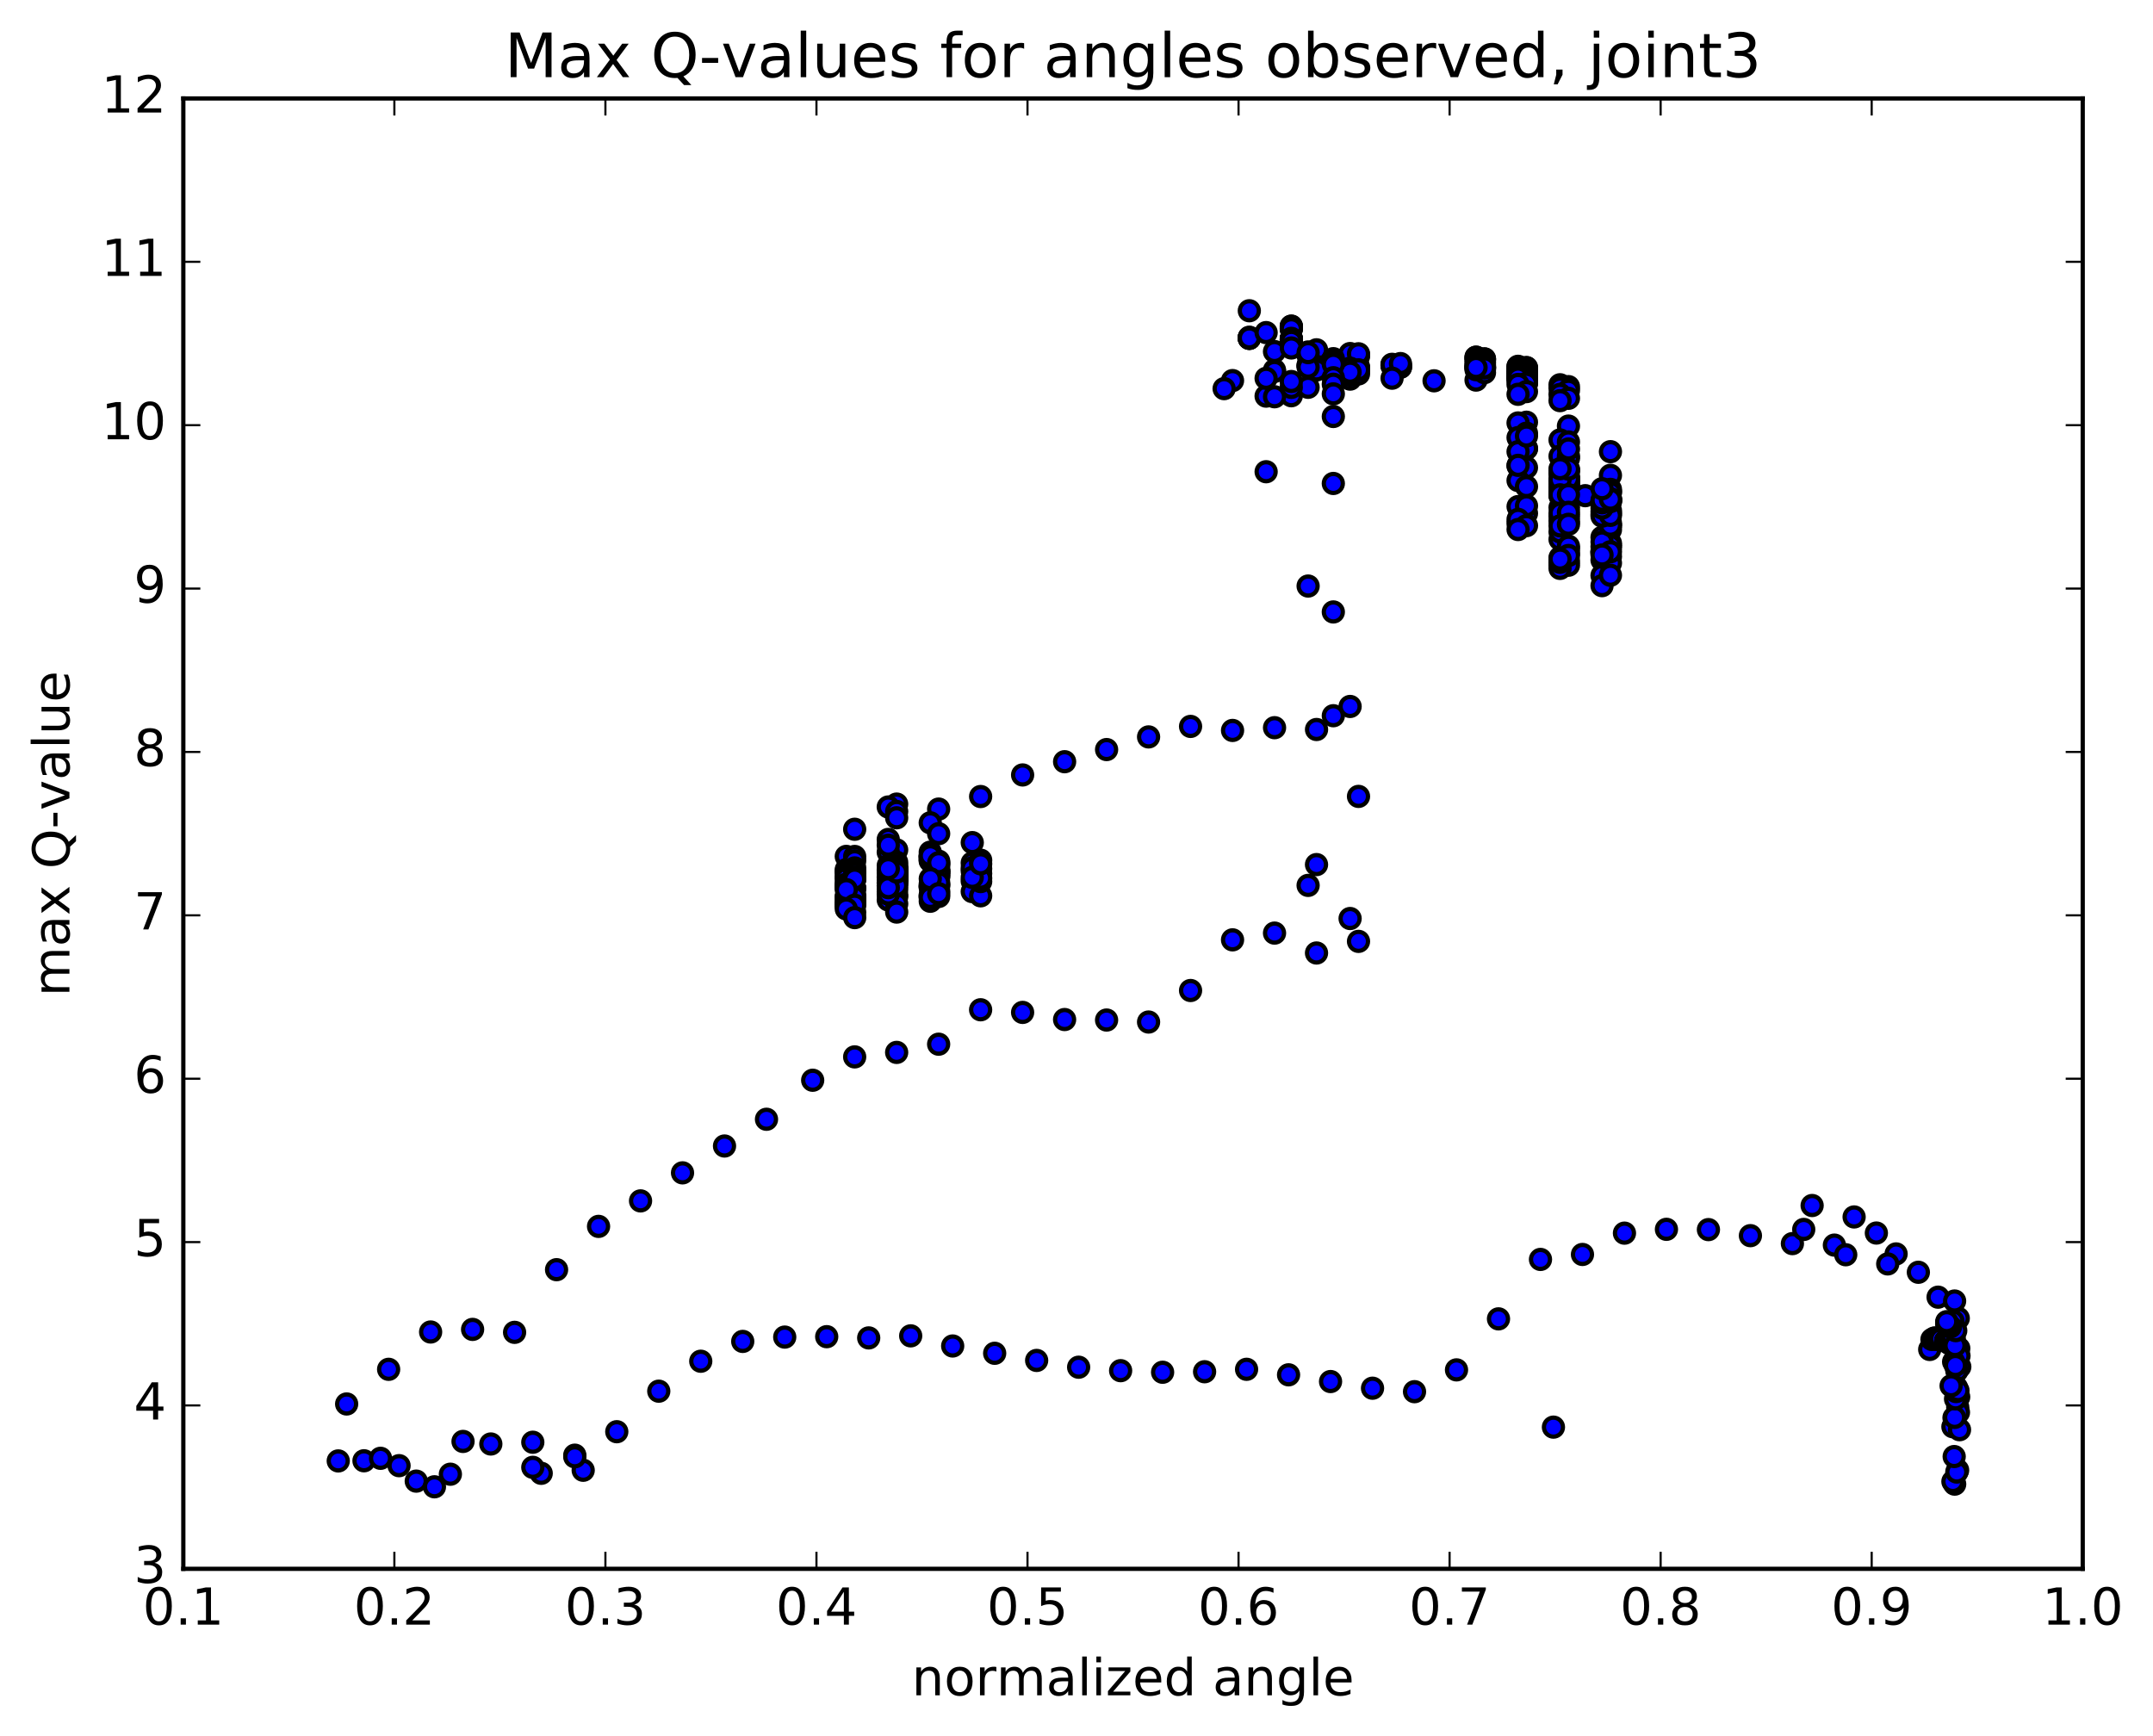 <?xml version="1.0" encoding="utf-8" standalone="no"?>
<!DOCTYPE svg PUBLIC "-//W3C//DTD SVG 1.1//EN"
  "http://www.w3.org/Graphics/SVG/1.1/DTD/svg11.dtd">
<!-- Created with matplotlib (http://matplotlib.org/) -->
<svg height="408pt" version="1.1" viewBox="0 0 506 408" width="506pt" xmlns="http://www.w3.org/2000/svg" xmlns:xlink="http://www.w3.org/1999/xlink">
 <defs>
  <style type="text/css">
*{stroke-linecap:butt;stroke-linejoin:round;stroke-miterlimit:100000;}
  </style>
 </defs>
 <g id="figure_1">
  <g id="patch_1">
   <path d="M 0 408.169 
L 506.226 408.169 
L 506.226 0 
L 0 0 
z
" style="fill:#ffffff;"/>
  </g>
  <g id="axes_1">
   <g id="patch_2">
    <path d="M 43.084 368.742 
L 489.484 368.742 
L 489.484 23.142 
L 43.084 23.142 
z
" style="fill:#ffffff;"/>
   </g>
   <g id="PathCollection_1">
    <defs>
     <path d="M 0 2.236 
C 0.593 2.236 1.162 2 1.581 1.581 
C 2 1.162 2.236 0.593 2.236 0 
C 2.236 -0.593 2 -1.162 1.581 -1.581 
C 1.162 -2 0.593 -2.236 0 -2.236 
C -0.593 -2.236 -1.162 -2 -1.581 -1.581 
C -2 -1.162 -2.236 -0.593 -2.236 0 
C -2.236 0.593 -2 1.162 -1.581 1.581 
C -1.162 2 -0.593 2.236 0 2.236 
z
" id="md21af35b86" style="stroke:#000000;"/>
    </defs>
    <g clip-path="url(#p6a60da324a)">
     <use style="fill:#0000ff;stroke:#000000;" x="365.09" xlink:href="#md21af35b86" y="335.44"/>
     <use style="fill:#0000ff;stroke:#000000;" x="303.484" xlink:href="#md21af35b86" y="93.016"/>
     <use style="fill:#0000ff;stroke:#000000;" x="299.537" xlink:href="#md21af35b86" y="87.006"/>
     <use style="fill:#0000ff;stroke:#000000;" x="289.669" xlink:href="#md21af35b86" y="89.453"/>
     <use style="fill:#0000ff;stroke:#000000;" x="287.696" xlink:href="#md21af35b86" y="91.347"/>
     <use style="fill:#0000ff;stroke:#000000;" x="297.563" xlink:href="#md21af35b86" y="93.105"/>
     <use style="fill:#0000ff;stroke:#000000;" x="307.431" xlink:href="#md21af35b86" y="91.034"/>
     <use style="fill:#0000ff;stroke:#000000;" x="317.299" xlink:href="#md21af35b86" y="89.11"/>
     <use style="fill:#0000ff;stroke:#000000;" x="327.167" xlink:href="#md21af35b86" y="85.631"/>
     <use style="fill:#0000ff;stroke:#000000;" x="329.141" xlink:href="#md21af35b86" y="86.311"/>
     <use style="fill:#0000ff;stroke:#000000;" x="319.273" xlink:href="#md21af35b86" y="87.037"/>
     <use style="fill:#0000ff;stroke:#000000;" x="317.299" xlink:href="#md21af35b86" y="87.091"/>
     <use style="fill:#0000ff;stroke:#000000;" x="327.167" xlink:href="#md21af35b86" y="85.953"/>
     <use style="fill:#0000ff;stroke:#000000;" x="329.14" xlink:href="#md21af35b86" y="86.315"/>
     <use style="fill:#0000ff;stroke:#000000;" x="319.273" xlink:href="#md21af35b86" y="86.795"/>
     <use style="fill:#0000ff;stroke:#000000;" x="317.299" xlink:href="#md21af35b86" y="86.878"/>
     <use style="fill:#0000ff;stroke:#000000;" x="327.167" xlink:href="#md21af35b86" y="85.98"/>
     <use style="fill:#0000ff;stroke:#000000;" x="329.141" xlink:href="#md21af35b86" y="85.88"/>
     <use style="fill:#0000ff;stroke:#000000;" x="319.273" xlink:href="#md21af35b86" y="86.468"/>
     <use style="fill:#0000ff;stroke:#000000;" x="317.299" xlink:href="#md21af35b86" y="86.528"/>
     <use style="fill:#0000ff;stroke:#000000;" x="327.167" xlink:href="#md21af35b86" y="85.719"/>
     <use style="fill:#0000ff;stroke:#000000;" x="329.14" xlink:href="#md21af35b86" y="85.455"/>
     <use style="fill:#0000ff;stroke:#000000;" x="319.273" xlink:href="#md21af35b86" y="86.207"/>
     <use style="fill:#0000ff;stroke:#000000;" x="317.299" xlink:href="#md21af35b86" y="84.812"/>
     <use style="fill:#0000ff;stroke:#000000;" x="319.273" xlink:href="#md21af35b86" y="83.766"/>
     <use style="fill:#0000ff;stroke:#000000;" x="309.406" xlink:href="#md21af35b86" y="83.553"/>
     <use style="fill:#0000ff;stroke:#000000;" x="307.432" xlink:href="#md21af35b86" y="83.556"/>
     <use style="fill:#0000ff;stroke:#000000;" x="317.3" xlink:href="#md21af35b86" y="83.331"/>
     <use style="fill:#0000ff;stroke:#000000;" x="319.274" xlink:href="#md21af35b86" y="83.408"/>
     <use style="fill:#0000ff;stroke:#000000;" x="309.406" xlink:href="#md21af35b86" y="82.692"/>
     <use style="fill:#0000ff;stroke:#000000;" x="307.434" xlink:href="#md21af35b86" y="82.726"/>
     <use style="fill:#0000ff;stroke:#000000;" x="317.301" xlink:href="#md21af35b86" y="83.102"/>
     <use style="fill:#0000ff;stroke:#000000;" x="319.275" xlink:href="#md21af35b86" y="83.154"/>
     <use style="fill:#0000ff;stroke:#000000;" x="309.408" xlink:href="#md21af35b86" y="82.22"/>
     <use style="fill:#0000ff;stroke:#000000;" x="307.435" xlink:href="#md21af35b86" y="85.933"/>
     <use style="fill:#0000ff;stroke:#000000;" x="317.303" xlink:href="#md21af35b86" y="88.166"/>
     <use style="fill:#0000ff;stroke:#000000;" x="319.277" xlink:href="#md21af35b86" y="87.89"/>
     <use style="fill:#0000ff;stroke:#000000;" x="309.409" xlink:href="#md21af35b86" y="86.107"/>
     <use style="fill:#0000ff;stroke:#000000;" x="307.436" xlink:href="#md21af35b86" y="85.808"/>
     <use style="fill:#0000ff;stroke:#000000;" x="317.303" xlink:href="#md21af35b86" y="86.539"/>
     <use style="fill:#0000ff;stroke:#000000;" x="319.277" xlink:href="#md21af35b86" y="86.922"/>
     <use style="fill:#0000ff;stroke:#000000;" x="309.409" xlink:href="#md21af35b86" y="86.952"/>
     <use style="fill:#0000ff;stroke:#000000;" x="299.542" xlink:href="#md21af35b86" y="93.256"/>
     <use style="fill:#0000ff;stroke:#000000;" x="297.568" xlink:href="#md21af35b86" y="110.877"/>
     <use style="fill:#0000ff;stroke:#000000;" x="307.436" xlink:href="#md21af35b86" y="137.746"/>
     <use style="fill:#0000ff;stroke:#000000;" x="317.303" xlink:href="#md21af35b86" y="166.051"/>
     <use style="fill:#0000ff;stroke:#000000;" x="319.277" xlink:href="#md21af35b86" y="187.191"/>
     <use style="fill:#0000ff;stroke:#000000;" x="309.409" xlink:href="#md21af35b86" y="203.218"/>
     <use style="fill:#0000ff;stroke:#000000;" x="307.435" xlink:href="#md21af35b86" y="208.107"/>
     <use style="fill:#0000ff;stroke:#000000;" x="317.303" xlink:href="#md21af35b86" y="215.892"/>
     <use style="fill:#0000ff;stroke:#000000;" x="319.277" xlink:href="#md21af35b86" y="221.265"/>
     <use style="fill:#0000ff;stroke:#000000;" x="309.409" xlink:href="#md21af35b86" y="223.998"/>
     <use style="fill:#0000ff;stroke:#000000;" x="299.541" xlink:href="#md21af35b86" y="219.32"/>
     <use style="fill:#0000ff;stroke:#000000;" x="289.674" xlink:href="#md21af35b86" y="220.905"/>
     <use style="fill:#0000ff;stroke:#000000;" x="279.806" xlink:href="#md21af35b86" y="232.813"/>
     <use style="fill:#0000ff;stroke:#000000;" x="269.938" xlink:href="#md21af35b86" y="240.223"/>
     <use style="fill:#0000ff;stroke:#000000;" x="260.07" xlink:href="#md21af35b86" y="239.754"/>
     <use style="fill:#0000ff;stroke:#000000;" x="250.202" xlink:href="#md21af35b86" y="239.637"/>
     <use style="fill:#0000ff;stroke:#000000;" x="240.334" xlink:href="#md21af35b86" y="237.961"/>
     <use style="fill:#0000ff;stroke:#000000;" x="230.466" xlink:href="#md21af35b86" y="237.339"/>
     <use style="fill:#0000ff;stroke:#000000;" x="220.599" xlink:href="#md21af35b86" y="245.433"/>
     <use style="fill:#0000ff;stroke:#000000;" x="210.732" xlink:href="#md21af35b86" y="247.362"/>
     <use style="fill:#0000ff;stroke:#000000;" x="200.865" xlink:href="#md21af35b86" y="248.416"/>
     <use style="fill:#0000ff;stroke:#000000;" x="190.997" xlink:href="#md21af35b86" y="253.905"/>
     <use style="fill:#0000ff;stroke:#000000;" x="180.143" xlink:href="#md21af35b86" y="263.078"/>
     <use style="fill:#0000ff;stroke:#000000;" x="170.276" xlink:href="#md21af35b86" y="269.361"/>
     <use style="fill:#0000ff;stroke:#000000;" x="160.408" xlink:href="#md21af35b86" y="275.673"/>
     <use style="fill:#0000ff;stroke:#000000;" x="150.541" xlink:href="#md21af35b86" y="282.263"/>
     <use style="fill:#0000ff;stroke:#000000;" x="140.674" xlink:href="#md21af35b86" y="288.256"/>
     <use style="fill:#0000ff;stroke:#000000;" x="130.806" xlink:href="#md21af35b86" y="298.431"/>
     <use style="fill:#0000ff;stroke:#000000;" x="120.939" xlink:href="#md21af35b86" y="313.16"/>
     <use style="fill:#0000ff;stroke:#000000;" x="111.072" xlink:href="#md21af35b86" y="312.469"/>
     <use style="fill:#0000ff;stroke:#000000;" x="101.204" xlink:href="#md21af35b86" y="313.08"/>
     <use style="fill:#0000ff;stroke:#000000;" x="91.337" xlink:href="#md21af35b86" y="321.852"/>
     <use style="fill:#0000ff;stroke:#000000;" x="81.47" xlink:href="#md21af35b86" y="329.997"/>
     <use style="fill:#0000ff;stroke:#000000;" x="79.496" xlink:href="#md21af35b86" y="343.383"/>
     <use style="fill:#0000ff;stroke:#000000;" x="85.543" xlink:href="#md21af35b86" y="343.347"/>
     <use style="fill:#0000ff;stroke:#000000;" x="89.431" xlink:href="#md21af35b86" y="342.768"/>
     <use style="fill:#0000ff;stroke:#000000;" x="93.788" xlink:href="#md21af35b86" y="344.497"/>
     <use style="fill:#0000ff;stroke:#000000;" x="97.828" xlink:href="#md21af35b86" y="348.131"/>
     <use style="fill:#0000ff;stroke:#000000;" x="102.103" xlink:href="#md21af35b86" y="349.463"/>
     <use style="fill:#0000ff;stroke:#000000;" x="105.848" xlink:href="#md21af35b86" y="346.506"/>
     <use style="fill:#0000ff;stroke:#000000;" x="108.822" xlink:href="#md21af35b86" y="338.801"/>
     <use style="fill:#0000ff;stroke:#000000;" x="115.353" xlink:href="#md21af35b86" y="339.403"/>
     <use style="fill:#0000ff;stroke:#000000;" x="125.221" xlink:href="#md21af35b86" y="338.992"/>
     <use style="fill:#0000ff;stroke:#000000;" x="135.089" xlink:href="#md21af35b86" y="342.031"/>
     <use style="fill:#0000ff;stroke:#000000;" x="137.063" xlink:href="#md21af35b86" y="345.578"/>
     <use style="fill:#0000ff;stroke:#000000;" x="127.195" xlink:href="#md21af35b86" y="346.293"/>
     <use style="fill:#0000ff;stroke:#000000;" x="125.222" xlink:href="#md21af35b86" y="344.889"/>
     <use style="fill:#0000ff;stroke:#000000;" x="135.089" xlink:href="#md21af35b86" y="342.414"/>
     <use style="fill:#0000ff;stroke:#000000;" x="144.956" xlink:href="#md21af35b86" y="336.517"/>
     <use style="fill:#0000ff;stroke:#000000;" x="154.824" xlink:href="#md21af35b86" y="326.99"/>
     <use style="fill:#0000ff;stroke:#000000;" x="164.691" xlink:href="#md21af35b86" y="319.951"/>
     <use style="fill:#0000ff;stroke:#000000;" x="174.559" xlink:href="#md21af35b86" y="315.293"/>
     <use style="fill:#0000ff;stroke:#000000;" x="184.427" xlink:href="#md21af35b86" y="314.275"/>
     <use style="fill:#0000ff;stroke:#000000;" x="194.295" xlink:href="#md21af35b86" y="314.179"/>
     <use style="fill:#0000ff;stroke:#000000;" x="204.163" xlink:href="#md21af35b86" y="314.47"/>
     <use style="fill:#0000ff;stroke:#000000;" x="214.031" xlink:href="#md21af35b86" y="313.985"/>
     <use style="fill:#0000ff;stroke:#000000;" x="223.899" xlink:href="#md21af35b86" y="316.368"/>
     <use style="fill:#0000ff;stroke:#000000;" x="233.767" xlink:href="#md21af35b86" y="318.084"/>
     <use style="fill:#0000ff;stroke:#000000;" x="243.635" xlink:href="#md21af35b86" y="319.763"/>
     <use style="fill:#0000ff;stroke:#000000;" x="253.503" xlink:href="#md21af35b86" y="321.356"/>
     <use style="fill:#0000ff;stroke:#000000;" x="263.37" xlink:href="#md21af35b86" y="322.169"/>
     <use style="fill:#0000ff;stroke:#000000;" x="273.237" xlink:href="#md21af35b86" y="322.541"/>
     <use style="fill:#0000ff;stroke:#000000;" x="283.104" xlink:href="#md21af35b86" y="322.421"/>
     <use style="fill:#0000ff;stroke:#000000;" x="292.972" xlink:href="#md21af35b86" y="321.848"/>
     <use style="fill:#0000ff;stroke:#000000;" x="302.839" xlink:href="#md21af35b86" y="323.143"/>
     <use style="fill:#0000ff;stroke:#000000;" x="312.707" xlink:href="#md21af35b86" y="324.725"/>
     <use style="fill:#0000ff;stroke:#000000;" x="322.574" xlink:href="#md21af35b86" y="326.291"/>
     <use style="fill:#0000ff;stroke:#000000;" x="332.442" xlink:href="#md21af35b86" y="327.108"/>
     <use style="fill:#0000ff;stroke:#000000;" x="342.31" xlink:href="#md21af35b86" y="321.983"/>
     <use style="fill:#0000ff;stroke:#000000;" x="352.178" xlink:href="#md21af35b86" y="309.991"/>
     <use style="fill:#0000ff;stroke:#000000;" x="362.045" xlink:href="#md21af35b86" y="296.021"/>
     <use style="fill:#0000ff;stroke:#000000;" x="371.913" xlink:href="#md21af35b86" y="294.854"/>
     <use style="fill:#0000ff;stroke:#000000;" x="381.781" xlink:href="#md21af35b86" y="289.845"/>
     <use style="fill:#0000ff;stroke:#000000;" x="391.649" xlink:href="#md21af35b86" y="288.946"/>
     <use style="fill:#0000ff;stroke:#000000;" x="401.516" xlink:href="#md21af35b86" y="289.013"/>
     <use style="fill:#0000ff;stroke:#000000;" x="411.384" xlink:href="#md21af35b86" y="290.435"/>
     <use style="fill:#0000ff;stroke:#000000;" x="421.252" xlink:href="#md21af35b86" y="292.303"/>
     <use style="fill:#0000ff;stroke:#000000;" x="431.119" xlink:href="#md21af35b86" y="292.656"/>
     <use style="fill:#0000ff;stroke:#000000;" x="440.987" xlink:href="#md21af35b86" y="289.821"/>
     <use style="fill:#0000ff;stroke:#000000;" x="450.855" xlink:href="#md21af35b86" y="299.041"/>
     <use style="fill:#0000ff;stroke:#000000;" x="460.355" xlink:href="#md21af35b86" y="316.917"/>
     <use style="fill:#0000ff;stroke:#000000;" x="460.592" xlink:href="#md21af35b86" y="321.259"/>
     <use style="fill:#0000ff;stroke:#000000;" x="459.901" xlink:href="#md21af35b86" y="322.226"/>
     <use style="fill:#0000ff;stroke:#000000;" x="460.406" xlink:href="#md21af35b86" y="318.685"/>
     <use style="fill:#0000ff;stroke:#000000;" x="455.492" xlink:href="#md21af35b86" y="304.894"/>
     <use style="fill:#0000ff;stroke:#000000;" x="445.624" xlink:href="#md21af35b86" y="294.728"/>
     <use style="fill:#0000ff;stroke:#000000;" x="435.757" xlink:href="#md21af35b86" y="286.037"/>
     <use style="fill:#0000ff;stroke:#000000;" x="425.889" xlink:href="#md21af35b86" y="283.351"/>
     <use style="fill:#0000ff;stroke:#000000;" x="423.916" xlink:href="#md21af35b86" y="288.974"/>
     <use style="fill:#0000ff;stroke:#000000;" x="433.785" xlink:href="#md21af35b86" y="294.921"/>
     <use style="fill:#0000ff;stroke:#000000;" x="443.653" xlink:href="#md21af35b86" y="297.078"/>
     <use style="fill:#0000ff;stroke:#000000;" x="453.521" xlink:href="#md21af35b86" y="317.183"/>
     <use style="fill:#0000ff;stroke:#000000;" x="460.336" xlink:href="#md21af35b86" y="328.334"/>
     <use style="fill:#0000ff;stroke:#000000;" x="460.105" xlink:href="#md21af35b86" y="330.76"/>
     <use style="fill:#0000ff;stroke:#000000;" x="459.229" xlink:href="#md21af35b86" y="333.238"/>
     <use style="fill:#0000ff;stroke:#000000;" x="460.279" xlink:href="#md21af35b86" y="331.961"/>
     <use style="fill:#0000ff;stroke:#000000;" x="459.144" xlink:href="#md21af35b86" y="320.089"/>
     <use style="fill:#0000ff;stroke:#000000;" x="460.234" xlink:href="#md21af35b86" y="309.862"/>
     <use style="fill:#0000ff;stroke:#000000;" x="459.372" xlink:href="#md21af35b86" y="305.796"/>
     <use style="fill:#0000ff;stroke:#000000;" x="458.994" xlink:href="#md21af35b86" y="310.495"/>
     <use style="fill:#0000ff;stroke:#000000;" x="459.567" xlink:href="#md21af35b86" y="320.95"/>
     <use style="fill:#0000ff;stroke:#000000;" x="458.976" xlink:href="#md21af35b86" y="335.353"/>
     <use style="fill:#0000ff;stroke:#000000;" x="460.082" xlink:href="#md21af35b86" y="345.556"/>
     <use style="fill:#0000ff;stroke:#000000;" x="459.39" xlink:href="#md21af35b86" y="348.838"/>
     <use style="fill:#0000ff;stroke:#000000;" x="458.976" xlink:href="#md21af35b86" y="348.222"/>
     <use style="fill:#0000ff;stroke:#000000;" x="459.889" xlink:href="#md21af35b86" y="346"/>
     <use style="fill:#0000ff;stroke:#000000;" x="459.274" xlink:href="#md21af35b86" y="342.357"/>
     <use style="fill:#0000ff;stroke:#000000;" x="460.528" xlink:href="#md21af35b86" y="336.043"/>
     <use style="fill:#0000ff;stroke:#000000;" x="459.375" xlink:href="#md21af35b86" y="333.154"/>
     <use style="fill:#0000ff;stroke:#000000;" x="459.594" xlink:href="#md21af35b86" y="328.811"/>
     <use style="fill:#0000ff;stroke:#000000;" x="459.714" xlink:href="#md21af35b86" y="327.081"/>
     <use style="fill:#0000ff;stroke:#000000;" x="459.807" xlink:href="#md21af35b86" y="326.105"/>
     <use style="fill:#0000ff;stroke:#000000;" x="460.169" xlink:href="#md21af35b86" y="326.854"/>
     <use style="fill:#0000ff;stroke:#000000;" x="458.551" xlink:href="#md21af35b86" y="325.725"/>
     <use style="fill:#0000ff;stroke:#000000;" x="454.049" xlink:href="#md21af35b86" y="314.839"/>
     <use style="fill:#0000ff;stroke:#000000;" x="454.748" xlink:href="#md21af35b86" y="314.466"/>
     <use style="fill:#0000ff;stroke:#000000;" x="454.525" xlink:href="#md21af35b86" y="314.576"/>
     <use style="fill:#0000ff;stroke:#000000;" x="454.649" xlink:href="#md21af35b86" y="314.695"/>
     <use style="fill:#0000ff;stroke:#000000;" x="454.98" xlink:href="#md21af35b86" y="314.65"/>
     <use style="fill:#0000ff;stroke:#000000;" x="454.9" xlink:href="#md21af35b86" y="314.724"/>
     <use style="fill:#0000ff;stroke:#000000;" x="455.276" xlink:href="#md21af35b86" y="314.72"/>
     <use style="fill:#0000ff;stroke:#000000;" x="455.302" xlink:href="#md21af35b86" y="314.754"/>
     <use style="fill:#0000ff;stroke:#000000;" x="455.39" xlink:href="#md21af35b86" y="314.759"/>
     <use style="fill:#0000ff;stroke:#000000;" x="456.117" xlink:href="#md21af35b86" y="314.68"/>
     <use style="fill:#0000ff;stroke:#000000;" x="457.467" xlink:href="#md21af35b86" y="315.099"/>
     <use style="fill:#0000ff;stroke:#000000;" x="457.396" xlink:href="#md21af35b86" y="315.109"/>
     <use style="fill:#0000ff;stroke:#000000;" x="457.347" xlink:href="#md21af35b86" y="315.126"/>
     <use style="fill:#0000ff;stroke:#000000;" x="457.32" xlink:href="#md21af35b86" y="315.138"/>
     <use style="fill:#0000ff;stroke:#000000;" x="457.304" xlink:href="#md21af35b86" y="315.162"/>
     <use style="fill:#0000ff;stroke:#000000;" x="457.3" xlink:href="#md21af35b86" y="315.178"/>
     <use style="fill:#0000ff;stroke:#000000;" x="457.392" xlink:href="#md21af35b86" y="315.201"/>
     <use style="fill:#0000ff;stroke:#000000;" x="457.304" xlink:href="#md21af35b86" y="315.23"/>
     <use style="fill:#0000ff;stroke:#000000;" x="457.286" xlink:href="#md21af35b86" y="315.247"/>
     <use style="fill:#0000ff;stroke:#000000;" x="458.814" xlink:href="#md21af35b86" y="314.621"/>
     <use style="fill:#0000ff;stroke:#000000;" x="459.29" xlink:href="#md21af35b86" y="314.682"/>
     <use style="fill:#0000ff;stroke:#000000;" x="459.187" xlink:href="#md21af35b86" y="314.611"/>
     <use style="fill:#0000ff;stroke:#000000;" x="458.908" xlink:href="#md21af35b86" y="314.547"/>
     <use style="fill:#0000ff;stroke:#000000;" x="458.56" xlink:href="#md21af35b86" y="314.5"/>
     <use style="fill:#0000ff;stroke:#000000;" x="458.253" xlink:href="#md21af35b86" y="314.438"/>
     <use style="fill:#0000ff;stroke:#000000;" x="457.93" xlink:href="#md21af35b86" y="314.4"/>
     <use style="fill:#0000ff;stroke:#000000;" x="457.758" xlink:href="#md21af35b86" y="314.8"/>
     <use style="fill:#0000ff;stroke:#000000;" x="458.232" xlink:href="#md21af35b86" y="315.847"/>
     <use style="fill:#0000ff;stroke:#000000;" x="458.301" xlink:href="#md21af35b86" y="315.715"/>
     <use style="fill:#0000ff;stroke:#000000;" x="458.179" xlink:href="#md21af35b86" y="315.614"/>
     <use style="fill:#0000ff;stroke:#000000;" x="458.151" xlink:href="#md21af35b86" y="315.478"/>
     <use style="fill:#0000ff;stroke:#000000;" x="458.173" xlink:href="#md21af35b86" y="315.348"/>
     <use style="fill:#0000ff;stroke:#000000;" x="458.309" xlink:href="#md21af35b86" y="315.077"/>
     <use style="fill:#0000ff;stroke:#000000;" x="458.296" xlink:href="#md21af35b86" y="314.893"/>
     <use style="fill:#0000ff;stroke:#000000;" x="458.709" xlink:href="#md21af35b86" y="314.394"/>
     <use style="fill:#0000ff;stroke:#000000;" x="458.856" xlink:href="#md21af35b86" y="313.96"/>
     <use style="fill:#0000ff;stroke:#000000;" x="459.468" xlink:href="#md21af35b86" y="316.272"/>
     <use style="fill:#0000ff;stroke:#000000;" x="459.641" xlink:href="#md21af35b86" y="312.764"/>
     <use style="fill:#0000ff;stroke:#000000;" x="458.411" xlink:href="#md21af35b86" y="311.861"/>
     <use style="fill:#0000ff;stroke:#000000;" x="457.935" xlink:href="#md21af35b86" y="311.753"/>
     <use style="fill:#0000ff;stroke:#000000;" x="457.681" xlink:href="#md21af35b86" y="311.343"/>
     <use style="fill:#0000ff;stroke:#000000;" x="457.542" xlink:href="#md21af35b86" y="311.25"/>
     <use style="fill:#0000ff;stroke:#000000;" x="457.546" xlink:href="#md21af35b86" y="311.059"/>
     <use style="fill:#0000ff;stroke:#000000;" x="457.559" xlink:href="#md21af35b86" y="310.858"/>
     <use style="fill:#0000ff;stroke:#000000;" x="457.527" xlink:href="#md21af35b86" y="310.648"/>
     <use style="fill:#0000ff;stroke:#000000;" x="303.484" xlink:href="#md21af35b86" y="91.058"/>
     <use style="fill:#0000ff;stroke:#000000;" x="299.537" xlink:href="#md21af35b86" y="87.303"/>
     <use style="fill:#0000ff;stroke:#000000;" x="297.564" xlink:href="#md21af35b86" y="88.922"/>
     <use style="fill:#0000ff;stroke:#000000;" x="307.432" xlink:href="#md21af35b86" y="86.299"/>
     <use style="fill:#0000ff;stroke:#000000;" x="317.3" xlink:href="#md21af35b86" y="87.48"/>
     <use style="fill:#0000ff;stroke:#000000;" x="327.168" xlink:href="#md21af35b86" y="88.891"/>
     <use style="fill:#0000ff;stroke:#000000;" x="337.035" xlink:href="#md21af35b86" y="89.505"/>
     <use style="fill:#0000ff;stroke:#000000;" x="346.903" xlink:href="#md21af35b86" y="89.337"/>
     <use style="fill:#0000ff;stroke:#000000;" x="356.771" xlink:href="#md21af35b86" y="87.453"/>
     <use style="fill:#0000ff;stroke:#000000;" x="358.744" xlink:href="#md21af35b86" y="86.413"/>
     <use style="fill:#0000ff;stroke:#000000;" x="348.877" xlink:href="#md21af35b86" y="84.356"/>
     <use style="fill:#0000ff;stroke:#000000;" x="346.903" xlink:href="#md21af35b86" y="83.968"/>
     <use style="fill:#0000ff;stroke:#000000;" x="356.771" xlink:href="#md21af35b86" y="86.099"/>
     <use style="fill:#0000ff;stroke:#000000;" x="358.745" xlink:href="#md21af35b86" y="86.413"/>
     <use style="fill:#0000ff;stroke:#000000;" x="348.877" xlink:href="#md21af35b86" y="84.369"/>
     <use style="fill:#0000ff;stroke:#000000;" x="346.904" xlink:href="#md21af35b86" y="83.953"/>
     <use style="fill:#0000ff;stroke:#000000;" x="356.772" xlink:href="#md21af35b86" y="86.208"/>
     <use style="fill:#0000ff;stroke:#000000;" x="358.745" xlink:href="#md21af35b86" y="86.743"/>
     <use style="fill:#0000ff;stroke:#000000;" x="348.877" xlink:href="#md21af35b86" y="84.706"/>
     <use style="fill:#0000ff;stroke:#000000;" x="346.904" xlink:href="#md21af35b86" y="84.344"/>
     <use style="fill:#0000ff;stroke:#000000;" x="356.772" xlink:href="#md21af35b86" y="86.663"/>
     <use style="fill:#0000ff;stroke:#000000;" x="358.745" xlink:href="#md21af35b86" y="87.246"/>
     <use style="fill:#0000ff;stroke:#000000;" x="348.878" xlink:href="#md21af35b86" y="85.241"/>
     <use style="fill:#0000ff;stroke:#000000;" x="346.904" xlink:href="#md21af35b86" y="84.881"/>
     <use style="fill:#0000ff;stroke:#000000;" x="356.772" xlink:href="#md21af35b86" y="87.181"/>
     <use style="fill:#0000ff;stroke:#000000;" x="358.746" xlink:href="#md21af35b86" y="87.92"/>
     <use style="fill:#0000ff;stroke:#000000;" x="348.878" xlink:href="#md21af35b86" y="85.844"/>
     <use style="fill:#0000ff;stroke:#000000;" x="346.905" xlink:href="#md21af35b86" y="85.5"/>
     <use style="fill:#0000ff;stroke:#000000;" x="356.773" xlink:href="#md21af35b86" y="87.759"/>
     <use style="fill:#0000ff;stroke:#000000;" x="358.746" xlink:href="#md21af35b86" y="88.369"/>
     <use style="fill:#0000ff;stroke:#000000;" x="348.879" xlink:href="#md21af35b86" y="86.311"/>
     <use style="fill:#0000ff;stroke:#000000;" x="346.905" xlink:href="#md21af35b86" y="86.003"/>
     <use style="fill:#0000ff;stroke:#000000;" x="356.773" xlink:href="#md21af35b86" y="88.349"/>
     <use style="fill:#0000ff;stroke:#000000;" x="358.747" xlink:href="#md21af35b86" y="88.905"/>
     <use style="fill:#0000ff;stroke:#000000;" x="348.879" xlink:href="#md21af35b86" y="86.853"/>
     <use style="fill:#0000ff;stroke:#000000;" x="346.906" xlink:href="#md21af35b86" y="86.561"/>
     <use style="fill:#0000ff;stroke:#000000;" x="356.774" xlink:href="#md21af35b86" y="88.935"/>
     <use style="fill:#0000ff;stroke:#000000;" x="358.747" xlink:href="#md21af35b86" y="89.659"/>
     <use style="fill:#0000ff;stroke:#000000;" x="348.88" xlink:href="#md21af35b86" y="87.588"/>
     <use style="fill:#0000ff;stroke:#000000;" x="346.906" xlink:href="#md21af35b86" y="86.897"/>
     <use style="fill:#0000ff;stroke:#000000;" x="356.774" xlink:href="#md21af35b86" y="89.418"/>
     <use style="fill:#0000ff;stroke:#000000;" x="358.748" xlink:href="#md21af35b86" y="90.061"/>
     <use style="fill:#0000ff;stroke:#000000;" x="348.88" xlink:href="#md21af35b86" y="86.394"/>
     <use style="fill:#0000ff;stroke:#000000;" x="346.907" xlink:href="#md21af35b86" y="86.121"/>
     <use style="fill:#0000ff;stroke:#000000;" x="356.774" xlink:href="#md21af35b86" y="88.385"/>
     <use style="fill:#0000ff;stroke:#000000;" x="366.642" xlink:href="#md21af35b86" y="90.435"/>
     <use style="fill:#0000ff;stroke:#000000;" x="368.616" xlink:href="#md21af35b86" y="90.875"/>
     <use style="fill:#0000ff;stroke:#000000;" x="358.748" xlink:href="#md21af35b86" y="89.467"/>
     <use style="fill:#0000ff;stroke:#000000;" x="348.881" xlink:href="#md21af35b86" y="86.454"/>
     <use style="fill:#0000ff;stroke:#000000;" x="346.907" xlink:href="#md21af35b86" y="86.369"/>
     <use style="fill:#0000ff;stroke:#000000;" x="356.775" xlink:href="#md21af35b86" y="88.867"/>
     <use style="fill:#0000ff;stroke:#000000;" x="366.643" xlink:href="#md21af35b86" y="91.235"/>
     <use style="fill:#0000ff;stroke:#000000;" x="368.616" xlink:href="#md21af35b86" y="91.739"/>
     <use style="fill:#0000ff;stroke:#000000;" x="358.749" xlink:href="#md21af35b86" y="90.098"/>
     <use style="fill:#0000ff;stroke:#000000;" x="356.775" xlink:href="#md21af35b86" y="90.36"/>
     <use style="fill:#0000ff;stroke:#000000;" x="366.643" xlink:href="#md21af35b86" y="92.699"/>
     <use style="fill:#0000ff;stroke:#000000;" x="368.617" xlink:href="#md21af35b86" y="93.617"/>
     <use style="fill:#0000ff;stroke:#000000;" x="358.749" xlink:href="#md21af35b86" y="92.045"/>
     <use style="fill:#0000ff;stroke:#000000;" x="356.776" xlink:href="#md21af35b86" y="92.679"/>
     <use style="fill:#0000ff;stroke:#000000;" x="366.644" xlink:href="#md21af35b86" y="94.168"/>
     <use style="fill:#0000ff;stroke:#000000;" x="368.617" xlink:href="#md21af35b86" y="100.149"/>
     <use style="fill:#0000ff;stroke:#000000;" x="358.749" xlink:href="#md21af35b86" y="99.239"/>
     <use style="fill:#0000ff;stroke:#000000;" x="356.776" xlink:href="#md21af35b86" y="99.411"/>
     <use style="fill:#0000ff;stroke:#000000;" x="366.643" xlink:href="#md21af35b86" y="103.402"/>
     <use style="fill:#0000ff;stroke:#000000;" x="368.617" xlink:href="#md21af35b86" y="103.87"/>
     <use style="fill:#0000ff;stroke:#000000;" x="358.749" xlink:href="#md21af35b86" y="101.811"/>
     <use style="fill:#0000ff;stroke:#000000;" x="356.776" xlink:href="#md21af35b86" y="102.851"/>
     <use style="fill:#0000ff;stroke:#000000;" x="366.643" xlink:href="#md21af35b86" y="107.225"/>
     <use style="fill:#0000ff;stroke:#000000;" x="368.617" xlink:href="#md21af35b86" y="107.195"/>
     <use style="fill:#0000ff;stroke:#000000;" x="358.749" xlink:href="#md21af35b86" y="105.482"/>
     <use style="fill:#0000ff;stroke:#000000;" x="356.776" xlink:href="#md21af35b86" y="109.519"/>
     <use style="fill:#0000ff;stroke:#000000;" x="366.643" xlink:href="#md21af35b86" y="113.043"/>
     <use style="fill:#0000ff;stroke:#000000;" x="368.617" xlink:href="#md21af35b86" y="112.931"/>
     <use style="fill:#0000ff;stroke:#000000;" x="358.749" xlink:href="#md21af35b86" y="109.909"/>
     <use style="fill:#0000ff;stroke:#000000;" x="356.776" xlink:href="#md21af35b86" y="112.944"/>
     <use style="fill:#0000ff;stroke:#000000;" x="366.643" xlink:href="#md21af35b86" y="116.307"/>
     <use style="fill:#0000ff;stroke:#000000;" x="368.617" xlink:href="#md21af35b86" y="115.844"/>
     <use style="fill:#0000ff;stroke:#000000;" x="358.749" xlink:href="#md21af35b86" y="120.661"/>
     <use style="fill:#0000ff;stroke:#000000;" x="356.776" xlink:href="#md21af35b86" y="123.046"/>
     <use style="fill:#0000ff;stroke:#000000;" x="366.643" xlink:href="#md21af35b86" y="126.773"/>
     <use style="fill:#0000ff;stroke:#000000;" x="376.511" xlink:href="#md21af35b86" y="129.677"/>
     <use style="fill:#0000ff;stroke:#000000;" x="378.485" xlink:href="#md21af35b86" y="122.909"/>
     <use style="fill:#0000ff;stroke:#000000;" x="368.617" xlink:href="#md21af35b86" y="113.912"/>
     <use style="fill:#0000ff;stroke:#000000;" x="366.644" xlink:href="#md21af35b86" y="114.457"/>
     <use style="fill:#0000ff;stroke:#000000;" x="368.617" xlink:href="#md21af35b86" y="114.501"/>
     <use style="fill:#0000ff;stroke:#000000;" x="366.644" xlink:href="#md21af35b86" y="119.29"/>
     <use style="fill:#0000ff;stroke:#000000;" x="376.512" xlink:href="#md21af35b86" y="128.483"/>
     <use style="fill:#0000ff;stroke:#000000;" x="378.485" xlink:href="#md21af35b86" y="130.818"/>
     <use style="fill:#0000ff;stroke:#000000;" x="368.618" xlink:href="#md21af35b86" y="131.888"/>
     <use style="fill:#0000ff;stroke:#000000;" x="366.644" xlink:href="#md21af35b86" y="132.896"/>
     <use style="fill:#0000ff;stroke:#000000;" x="376.512" xlink:href="#md21af35b86" y="131.635"/>
     <use style="fill:#0000ff;stroke:#000000;" x="378.486" xlink:href="#md21af35b86" y="124.518"/>
     <use style="fill:#0000ff;stroke:#000000;" x="368.618" xlink:href="#md21af35b86" y="115.464"/>
     <use style="fill:#0000ff;stroke:#000000;" x="366.644" xlink:href="#md21af35b86" y="115.892"/>
     <use style="fill:#0000ff;stroke:#000000;" x="376.512" xlink:href="#md21af35b86" y="115.965"/>
     <use style="fill:#0000ff;stroke:#000000;" x="378.486" xlink:href="#md21af35b86" y="111.727"/>
     <use style="fill:#0000ff;stroke:#000000;" x="368.618" xlink:href="#md21af35b86" y="107.729"/>
     <use style="fill:#0000ff;stroke:#000000;" x="358.75" xlink:href="#md21af35b86" y="105.404"/>
     <use style="fill:#0000ff;stroke:#000000;" x="356.777" xlink:href="#md21af35b86" y="106.159"/>
     <use style="fill:#0000ff;stroke:#000000;" x="366.645" xlink:href="#md21af35b86" y="110.622"/>
     <use style="fill:#0000ff;stroke:#000000;" x="376.512" xlink:href="#md21af35b86" y="115.186"/>
     <use style="fill:#0000ff;stroke:#000000;" x="378.486" xlink:href="#md21af35b86" y="115.024"/>
     <use style="fill:#0000ff;stroke:#000000;" x="368.618" xlink:href="#md21af35b86" y="110.523"/>
     <use style="fill:#0000ff;stroke:#000000;" x="366.644" xlink:href="#md21af35b86" y="111.202"/>
     <use style="fill:#0000ff;stroke:#000000;" x="376.512" xlink:href="#md21af35b86" y="115.757"/>
     <use style="fill:#0000ff;stroke:#000000;" x="378.486" xlink:href="#md21af35b86" y="115.562"/>
     <use style="fill:#0000ff;stroke:#000000;" x="368.618" xlink:href="#md21af35b86" y="110.727"/>
     <use style="fill:#0000ff;stroke:#000000;" x="366.645" xlink:href="#md21af35b86" y="111.375"/>
     <use style="fill:#0000ff;stroke:#000000;" x="376.512" xlink:href="#md21af35b86" y="115.962"/>
     <use style="fill:#0000ff;stroke:#000000;" x="378.486" xlink:href="#md21af35b86" y="115.779"/>
     <use style="fill:#0000ff;stroke:#000000;" x="368.618" xlink:href="#md21af35b86" y="119.275"/>
     <use style="fill:#0000ff;stroke:#000000;" x="366.645" xlink:href="#md21af35b86" y="121.359"/>
     <use style="fill:#0000ff;stroke:#000000;" x="376.513" xlink:href="#md21af35b86" y="126.287"/>
     <use style="fill:#0000ff;stroke:#000000;" x="378.486" xlink:href="#md21af35b86" y="128.689"/>
     <use style="fill:#0000ff;stroke:#000000;" x="368.619" xlink:href="#md21af35b86" y="129.932"/>
     <use style="fill:#0000ff;stroke:#000000;" x="366.645" xlink:href="#md21af35b86" y="131.056"/>
     <use style="fill:#0000ff;stroke:#000000;" x="376.513" xlink:href="#md21af35b86" y="129.56"/>
     <use style="fill:#0000ff;stroke:#000000;" x="378.486" xlink:href="#md21af35b86" y="127.688"/>
     <use style="fill:#0000ff;stroke:#000000;" x="368.619" xlink:href="#md21af35b86" y="128.958"/>
     <use style="fill:#0000ff;stroke:#000000;" x="366.645" xlink:href="#md21af35b86" y="132.302"/>
     <use style="fill:#0000ff;stroke:#000000;" x="376.513" xlink:href="#md21af35b86" y="135.256"/>
     <use style="fill:#0000ff;stroke:#000000;" x="378.487" xlink:href="#md21af35b86" y="128.219"/>
     <use style="fill:#0000ff;stroke:#000000;" x="368.619" xlink:href="#md21af35b86" y="121.37"/>
     <use style="fill:#0000ff;stroke:#000000;" x="366.646" xlink:href="#md21af35b86" y="125.019"/>
     <use style="fill:#0000ff;stroke:#000000;" x="376.513" xlink:href="#md21af35b86" y="130.06"/>
     <use style="fill:#0000ff;stroke:#000000;" x="378.487" xlink:href="#md21af35b86" y="132.349"/>
     <use style="fill:#0000ff;stroke:#000000;" x="368.62" xlink:href="#md21af35b86" y="132.856"/>
     <use style="fill:#0000ff;stroke:#000000;" x="366.646" xlink:href="#md21af35b86" y="133.599"/>
     <use style="fill:#0000ff;stroke:#000000;" x="376.514" xlink:href="#md21af35b86" y="137.656"/>
     <use style="fill:#0000ff;stroke:#000000;" x="378.487" xlink:href="#md21af35b86" y="135.214"/>
     <use style="fill:#0000ff;stroke:#000000;" x="368.62" xlink:href="#md21af35b86" y="128.381"/>
     <use style="fill:#0000ff;stroke:#000000;" x="366.646" xlink:href="#md21af35b86" y="132.173"/>
     <use style="fill:#0000ff;stroke:#000000;" x="376.514" xlink:href="#md21af35b86" y="129.823"/>
     <use style="fill:#0000ff;stroke:#000000;" x="378.488" xlink:href="#md21af35b86" y="123.574"/>
     <use style="fill:#0000ff;stroke:#000000;" x="368.62" xlink:href="#md21af35b86" y="122.508"/>
     <use style="fill:#0000ff;stroke:#000000;" x="366.646" xlink:href="#md21af35b86" y="122.451"/>
     <use style="fill:#0000ff;stroke:#000000;" x="376.514" xlink:href="#md21af35b86" y="127.382"/>
     <use style="fill:#0000ff;stroke:#000000;" x="378.488" xlink:href="#md21af35b86" y="129.687"/>
     <use style="fill:#0000ff;stroke:#000000;" x="368.62" xlink:href="#md21af35b86" y="130.56"/>
     <use style="fill:#0000ff;stroke:#000000;" x="366.646" xlink:href="#md21af35b86" y="131.405"/>
     <use style="fill:#0000ff;stroke:#000000;" x="376.514" xlink:href="#md21af35b86" y="130.449"/>
     <use style="fill:#0000ff;stroke:#000000;" x="378.488" xlink:href="#md21af35b86" y="123.456"/>
     <use style="fill:#0000ff;stroke:#000000;" x="368.62" xlink:href="#md21af35b86" y="115.184"/>
     <use style="fill:#0000ff;stroke:#000000;" x="366.647" xlink:href="#md21af35b86" y="115.426"/>
     <use style="fill:#0000ff;stroke:#000000;" x="376.515" xlink:href="#md21af35b86" y="120.208"/>
     <use style="fill:#0000ff;stroke:#000000;" x="378.488" xlink:href="#md21af35b86" y="120.026"/>
     <use style="fill:#0000ff;stroke:#000000;" x="368.621" xlink:href="#md21af35b86" y="115.629"/>
     <use style="fill:#0000ff;stroke:#000000;" x="366.647" xlink:href="#md21af35b86" y="116.071"/>
     <use style="fill:#0000ff;stroke:#000000;" x="376.515" xlink:href="#md21af35b86" y="120.852"/>
     <use style="fill:#0000ff;stroke:#000000;" x="378.489" xlink:href="#md21af35b86" y="120.669"/>
     <use style="fill:#0000ff;stroke:#000000;" x="368.621" xlink:href="#md21af35b86" y="116.09"/>
     <use style="fill:#0000ff;stroke:#000000;" x="366.648" xlink:href="#md21af35b86" y="116.561"/>
     <use style="fill:#0000ff;stroke:#000000;" x="376.515" xlink:href="#md21af35b86" y="121.319"/>
     <use style="fill:#0000ff;stroke:#000000;" x="378.489" xlink:href="#md21af35b86" y="121.131"/>
     <use style="fill:#0000ff;stroke:#000000;" x="368.621" xlink:href="#md21af35b86" y="113.412"/>
     <use style="fill:#0000ff;stroke:#000000;" x="366.648" xlink:href="#md21af35b86" y="114.234"/>
     <use style="fill:#0000ff;stroke:#000000;" x="372.568" xlink:href="#md21af35b86" y="116.506"/>
     <use style="fill:#0000ff;stroke:#000000;" x="368.621" xlink:href="#md21af35b86" y="113.888"/>
     <use style="fill:#0000ff;stroke:#000000;" x="366.648" xlink:href="#md21af35b86" y="114.679"/>
     <use style="fill:#0000ff;stroke:#000000;" x="376.516" xlink:href="#md21af35b86" y="119.405"/>
     <use style="fill:#0000ff;stroke:#000000;" x="378.489" xlink:href="#md21af35b86" y="117.207"/>
     <use style="fill:#0000ff;stroke:#000000;" x="368.622" xlink:href="#md21af35b86" y="112.052"/>
     <use style="fill:#0000ff;stroke:#000000;" x="366.648" xlink:href="#md21af35b86" y="112.985"/>
     <use style="fill:#0000ff;stroke:#000000;" x="376.516" xlink:href="#md21af35b86" y="117.792"/>
     <use style="fill:#0000ff;stroke:#000000;" x="378.49" xlink:href="#md21af35b86" y="117.532"/>
     <use style="fill:#0000ff;stroke:#000000;" x="368.622" xlink:href="#md21af35b86" y="112.444"/>
     <use style="fill:#0000ff;stroke:#000000;" x="366.648" xlink:href="#md21af35b86" y="113.279"/>
     <use style="fill:#0000ff;stroke:#000000;" x="376.516" xlink:href="#md21af35b86" y="118.181"/>
     <use style="fill:#0000ff;stroke:#000000;" x="378.49" xlink:href="#md21af35b86" y="117.891"/>
     <use style="fill:#0000ff;stroke:#000000;" x="368.622" xlink:href="#md21af35b86" y="112.708"/>
     <use style="fill:#0000ff;stroke:#000000;" x="366.649" xlink:href="#md21af35b86" y="113.189"/>
     <use style="fill:#0000ff;stroke:#000000;" x="376.517" xlink:href="#md21af35b86" y="118.056"/>
     <use style="fill:#0000ff;stroke:#000000;" x="378.49" xlink:href="#md21af35b86" y="117.776"/>
     <use style="fill:#0000ff;stroke:#000000;" x="368.622" xlink:href="#md21af35b86" y="112.695"/>
     <use style="fill:#0000ff;stroke:#000000;" x="366.649" xlink:href="#md21af35b86" y="112.999"/>
     <use style="fill:#0000ff;stroke:#000000;" x="376.517" xlink:href="#md21af35b86" y="117.872"/>
     <use style="fill:#0000ff;stroke:#000000;" x="378.49" xlink:href="#md21af35b86" y="117.593"/>
     <use style="fill:#0000ff;stroke:#000000;" x="368.623" xlink:href="#md21af35b86" y="112.527"/>
     <use style="fill:#0000ff;stroke:#000000;" x="366.649" xlink:href="#md21af35b86" y="112.73"/>
     <use style="fill:#0000ff;stroke:#000000;" x="376.517" xlink:href="#md21af35b86" y="117.597"/>
     <use style="fill:#0000ff;stroke:#000000;" x="378.491" xlink:href="#md21af35b86" y="117.332"/>
     <use style="fill:#0000ff;stroke:#000000;" x="368.623" xlink:href="#md21af35b86" y="110.265"/>
     <use style="fill:#0000ff;stroke:#000000;" x="366.65" xlink:href="#md21af35b86" y="110.172"/>
     <use style="fill:#0000ff;stroke:#000000;" x="376.517" xlink:href="#md21af35b86" y="114.872"/>
     <use style="fill:#0000ff;stroke:#000000;" x="378.491" xlink:href="#md21af35b86" y="106.162"/>
     <use style="fill:#0000ff;stroke:#000000;" x="368.623" xlink:href="#md21af35b86" y="105.525"/>
     <use style="fill:#0000ff;stroke:#000000;" x="358.755" xlink:href="#md21af35b86" y="102.482"/>
     <use style="fill:#0000ff;stroke:#000000;" x="356.782" xlink:href="#md21af35b86" y="109.376"/>
     <use style="fill:#0000ff;stroke:#000000;" x="366.65" xlink:href="#md21af35b86" y="116.306"/>
     <use style="fill:#0000ff;stroke:#000000;" x="368.623" xlink:href="#md21af35b86" y="116.262"/>
     <use style="fill:#0000ff;stroke:#000000;" x="358.756" xlink:href="#md21af35b86" y="114.373"/>
     <use style="fill:#0000ff;stroke:#000000;" x="356.782" xlink:href="#md21af35b86" y="119.069"/>
     <use style="fill:#0000ff;stroke:#000000;" x="366.65" xlink:href="#md21af35b86" y="120.621"/>
     <use style="fill:#0000ff;stroke:#000000;" x="368.623" xlink:href="#md21af35b86" y="120.414"/>
     <use style="fill:#0000ff;stroke:#000000;" x="358.756" xlink:href="#md21af35b86" y="118.882"/>
     <use style="fill:#0000ff;stroke:#000000;" x="356.782" xlink:href="#md21af35b86" y="122.074"/>
     <use style="fill:#0000ff;stroke:#000000;" x="366.65" xlink:href="#md21af35b86" y="123.606"/>
     <use style="fill:#0000ff;stroke:#000000;" x="368.623" xlink:href="#md21af35b86" y="123.236"/>
     <use style="fill:#0000ff;stroke:#000000;" x="358.756" xlink:href="#md21af35b86" y="123.548"/>
     <use style="fill:#0000ff;stroke:#000000;" x="356.782" xlink:href="#md21af35b86" y="124.46"/>
     <use style="fill:#0000ff;stroke:#000000;" x="303.484" xlink:href="#md21af35b86" y="89.674"/>
     <use style="fill:#0000ff;stroke:#000000;" x="299.537" xlink:href="#md21af35b86" y="82.631"/>
     <use style="fill:#0000ff;stroke:#000000;" x="293.617" xlink:href="#md21af35b86" y="73.038"/>
     <use style="fill:#0000ff;stroke:#000000;" x="293.617" xlink:href="#md21af35b86" y="79.265"/>
     <use style="fill:#0000ff;stroke:#000000;" x="293.617" xlink:href="#md21af35b86" y="79.357"/>
     <use style="fill:#0000ff;stroke:#000000;" x="293.617" xlink:href="#md21af35b86" y="79.542"/>
     <use style="fill:#0000ff;stroke:#000000;" x="293.617" xlink:href="#md21af35b86" y="79.495"/>
     <use style="fill:#0000ff;stroke:#000000;" x="293.617" xlink:href="#md21af35b86" y="79.516"/>
     <use style="fill:#0000ff;stroke:#000000;" x="293.618" xlink:href="#md21af35b86" y="79.463"/>
     <use style="fill:#0000ff;stroke:#000000;" x="293.618" xlink:href="#md21af35b86" y="79.424"/>
     <use style="fill:#0000ff;stroke:#000000;" x="297.565" xlink:href="#md21af35b86" y="78.173"/>
     <use style="fill:#0000ff;stroke:#000000;" x="303.486" xlink:href="#md21af35b86" y="76.649"/>
     <use style="fill:#0000ff;stroke:#000000;" x="303.486" xlink:href="#md21af35b86" y="76.692"/>
     <use style="fill:#0000ff;stroke:#000000;" x="303.486" xlink:href="#md21af35b86" y="76.771"/>
     <use style="fill:#0000ff;stroke:#000000;" x="303.486" xlink:href="#md21af35b86" y="77.036"/>
     <use style="fill:#0000ff;stroke:#000000;" x="303.486" xlink:href="#md21af35b86" y="77.123"/>
     <use style="fill:#0000ff;stroke:#000000;" x="303.486" xlink:href="#md21af35b86" y="77.345"/>
     <use style="fill:#0000ff;stroke:#000000;" x="303.486" xlink:href="#md21af35b86" y="77.271"/>
     <use style="fill:#0000ff;stroke:#000000;" x="303.487" xlink:href="#md21af35b86" y="79.528"/>
     <use style="fill:#0000ff;stroke:#000000;" x="303.487" xlink:href="#md21af35b86" y="79.73"/>
     <use style="fill:#0000ff;stroke:#000000;" x="303.487" xlink:href="#md21af35b86" y="79.764"/>
     <use style="fill:#0000ff;stroke:#000000;" x="303.487" xlink:href="#md21af35b86" y="79.742"/>
     <use style="fill:#0000ff;stroke:#000000;" x="303.488" xlink:href="#md21af35b86" y="79.786"/>
     <use style="fill:#0000ff;stroke:#000000;" x="303.488" xlink:href="#md21af35b86" y="79.831"/>
     <use style="fill:#0000ff;stroke:#000000;" x="303.488" xlink:href="#md21af35b86" y="79.801"/>
     <use style="fill:#0000ff;stroke:#000000;" x="303.488" xlink:href="#md21af35b86" y="79.988"/>
     <use style="fill:#0000ff;stroke:#000000;" x="303.489" xlink:href="#md21af35b86" y="80.502"/>
     <use style="fill:#0000ff;stroke:#000000;" x="303.49" xlink:href="#md21af35b86" y="80.03"/>
     <use style="fill:#0000ff;stroke:#000000;" x="303.49" xlink:href="#md21af35b86" y="80.238"/>
     <use style="fill:#0000ff;stroke:#000000;" x="303.491" xlink:href="#md21af35b86" y="81.787"/>
     <use style="fill:#0000ff;stroke:#000000;" x="307.438" xlink:href="#md21af35b86" y="82.884"/>
     <use style="fill:#0000ff;stroke:#000000;" x="313.359" xlink:href="#md21af35b86" y="84.302"/>
     <use style="fill:#0000ff;stroke:#000000;" x="313.359" xlink:href="#md21af35b86" y="84.761"/>
     <use style="fill:#0000ff;stroke:#000000;" x="313.36" xlink:href="#md21af35b86" y="85.621"/>
     <use style="fill:#0000ff;stroke:#000000;" x="313.359" xlink:href="#md21af35b86" y="88.779"/>
     <use style="fill:#0000ff;stroke:#000000;" x="313.359" xlink:href="#md21af35b86" y="90.309"/>
     <use style="fill:#0000ff;stroke:#000000;" x="313.36" xlink:href="#md21af35b86" y="92.575"/>
     <use style="fill:#0000ff;stroke:#000000;" x="313.36" xlink:href="#md21af35b86" y="97.893"/>
     <use style="fill:#0000ff;stroke:#000000;" x="313.359" xlink:href="#md21af35b86" y="113.635"/>
     <use style="fill:#0000ff;stroke:#000000;" x="313.359" xlink:href="#md21af35b86" y="143.835"/>
     <use style="fill:#0000ff;stroke:#000000;" x="313.36" xlink:href="#md21af35b86" y="168.226"/>
     <use style="fill:#0000ff;stroke:#000000;" x="309.413" xlink:href="#md21af35b86" y="171.465"/>
     <use style="fill:#0000ff;stroke:#000000;" x="299.545" xlink:href="#md21af35b86" y="171.039"/>
     <use style="fill:#0000ff;stroke:#000000;" x="289.676" xlink:href="#md21af35b86" y="171.687"/>
     <use style="fill:#0000ff;stroke:#000000;" x="279.808" xlink:href="#md21af35b86" y="170.74"/>
     <use style="fill:#0000ff;stroke:#000000;" x="269.94" xlink:href="#md21af35b86" y="173.208"/>
     <use style="fill:#0000ff;stroke:#000000;" x="260.073" xlink:href="#md21af35b86" y="176.181"/>
     <use style="fill:#0000ff;stroke:#000000;" x="250.205" xlink:href="#md21af35b86" y="179.035"/>
     <use style="fill:#0000ff;stroke:#000000;" x="240.337" xlink:href="#md21af35b86" y="182.148"/>
     <use style="fill:#0000ff;stroke:#000000;" x="230.469" xlink:href="#md21af35b86" y="187.219"/>
     <use style="fill:#0000ff;stroke:#000000;" x="220.602" xlink:href="#md21af35b86" y="190.169"/>
     <use style="fill:#0000ff;stroke:#000000;" x="210.734" xlink:href="#md21af35b86" y="188.997"/>
     <use style="fill:#0000ff;stroke:#000000;" x="208.76" xlink:href="#md21af35b86" y="189.675"/>
     <use style="fill:#0000ff;stroke:#000000;" x="210.734" xlink:href="#md21af35b86" y="190.73"/>
     <use style="fill:#0000ff;stroke:#000000;" x="200.867" xlink:href="#md21af35b86" y="194.913"/>
     <use style="fill:#0000ff;stroke:#000000;" x="198.893" xlink:href="#md21af35b86" y="201.29"/>
     <use style="fill:#0000ff;stroke:#000000;" x="208.761" xlink:href="#md21af35b86" y="197.307"/>
     <use style="fill:#0000ff;stroke:#000000;" x="218.628" xlink:href="#md21af35b86" y="193.394"/>
     <use style="fill:#0000ff;stroke:#000000;" x="220.602" xlink:href="#md21af35b86" y="195.952"/>
     <use style="fill:#0000ff;stroke:#000000;" x="210.735" xlink:href="#md21af35b86" y="199.761"/>
     <use style="fill:#0000ff;stroke:#000000;" x="200.867" xlink:href="#md21af35b86" y="201.305"/>
     <use style="fill:#0000ff;stroke:#000000;" x="198.894" xlink:href="#md21af35b86" y="204.808"/>
     <use style="fill:#0000ff;stroke:#000000;" x="208.761" xlink:href="#md21af35b86" y="206.086"/>
     <use style="fill:#0000ff;stroke:#000000;" x="210.735" xlink:href="#md21af35b86" y="207.585"/>
     <use style="fill:#0000ff;stroke:#000000;" x="200.867" xlink:href="#md21af35b86" y="206.737"/>
     <use style="fill:#0000ff;stroke:#000000;" x="198.894" xlink:href="#md21af35b86" y="204.402"/>
     <use style="fill:#0000ff;stroke:#000000;" x="208.761" xlink:href="#md21af35b86" y="200.308"/>
     <use style="fill:#0000ff;stroke:#000000;" x="218.629" xlink:href="#md21af35b86" y="201.328"/>
     <use style="fill:#0000ff;stroke:#000000;" x="220.602" xlink:href="#md21af35b86" y="203.393"/>
     <use style="fill:#0000ff;stroke:#000000;" x="210.735" xlink:href="#md21af35b86" y="202.668"/>
     <use style="fill:#0000ff;stroke:#000000;" x="200.867" xlink:href="#md21af35b86" y="202.316"/>
     <use style="fill:#0000ff;stroke:#000000;" x="198.893" xlink:href="#md21af35b86" y="205.305"/>
     <use style="fill:#0000ff;stroke:#000000;" x="208.761" xlink:href="#md21af35b86" y="204.607"/>
     <use style="fill:#0000ff;stroke:#000000;" x="210.735" xlink:href="#md21af35b86" y="192.22"/>
     <use style="fill:#0000ff;stroke:#000000;" x="208.762" xlink:href="#md21af35b86" y="198.652"/>
     <use style="fill:#0000ff;stroke:#000000;" x="218.63" xlink:href="#md21af35b86" y="202.34"/>
     <use style="fill:#0000ff;stroke:#000000;" x="228.497" xlink:href="#md21af35b86" y="207.081"/>
     <use style="fill:#0000ff;stroke:#000000;" x="230.471" xlink:href="#md21af35b86" y="204.189"/>
     <use style="fill:#0000ff;stroke:#000000;" x="220.604" xlink:href="#md21af35b86" y="202.405"/>
     <use style="fill:#0000ff;stroke:#000000;" x="210.736" xlink:href="#md21af35b86" y="203.523"/>
     <use style="fill:#0000ff;stroke:#000000;" x="208.763" xlink:href="#md21af35b86" y="207.639"/>
     <use style="fill:#0000ff;stroke:#000000;" x="210.736" xlink:href="#md21af35b86" y="210.82"/>
     <use style="fill:#0000ff;stroke:#000000;" x="200.869" xlink:href="#md21af35b86" y="214.436"/>
     <use style="fill:#0000ff;stroke:#000000;" x="198.895" xlink:href="#md21af35b86" y="210.876"/>
     <use style="fill:#0000ff;stroke:#000000;" x="208.763" xlink:href="#md21af35b86" y="205.017"/>
     <use style="fill:#0000ff;stroke:#000000;" x="218.63" xlink:href="#md21af35b86" y="200.3"/>
     <use style="fill:#0000ff;stroke:#000000;" x="228.498" xlink:href="#md21af35b86" y="202.816"/>
     <use style="fill:#0000ff;stroke:#000000;" x="230.472" xlink:href="#md21af35b86" y="205.322"/>
     <use style="fill:#0000ff;stroke:#000000;" x="220.604" xlink:href="#md21af35b86" y="204.724"/>
     <use style="fill:#0000ff;stroke:#000000;" x="210.737" xlink:href="#md21af35b86" y="205.638"/>
     <use style="fill:#0000ff;stroke:#000000;" x="200.869" xlink:href="#md21af35b86" y="211.059"/>
     <use style="fill:#0000ff;stroke:#000000;" x="198.896" xlink:href="#md21af35b86" y="212.685"/>
     <use style="fill:#0000ff;stroke:#000000;" x="208.763" xlink:href="#md21af35b86" y="211.529"/>
     <use style="fill:#0000ff;stroke:#000000;" x="210.737" xlink:href="#md21af35b86" y="206.585"/>
     <use style="fill:#0000ff;stroke:#000000;" x="208.764" xlink:href="#md21af35b86" y="204.401"/>
     <use style="fill:#0000ff;stroke:#000000;" x="218.631" xlink:href="#md21af35b86" y="201.147"/>
     <use style="fill:#0000ff;stroke:#000000;" x="220.605" xlink:href="#md21af35b86" y="204.788"/>
     <use style="fill:#0000ff;stroke:#000000;" x="210.737" xlink:href="#md21af35b86" y="209.083"/>
     <use style="fill:#0000ff;stroke:#000000;" x="200.87" xlink:href="#md21af35b86" y="208.778"/>
     <use style="fill:#0000ff;stroke:#000000;" x="198.896" xlink:href="#md21af35b86" y="207.591"/>
     <use style="fill:#0000ff;stroke:#000000;" x="208.764" xlink:href="#md21af35b86" y="208.122"/>
     <use style="fill:#0000ff;stroke:#000000;" x="218.631" xlink:href="#md21af35b86" y="208.603"/>
     <use style="fill:#0000ff;stroke:#000000;" x="220.605" xlink:href="#md21af35b86" y="203.096"/>
     <use style="fill:#0000ff;stroke:#000000;" x="210.738" xlink:href="#md21af35b86" y="204.182"/>
     <use style="fill:#0000ff;stroke:#000000;" x="208.764" xlink:href="#md21af35b86" y="208.276"/>
     <use style="fill:#0000ff;stroke:#000000;" x="210.738" xlink:href="#md21af35b86" y="210.316"/>
     <use style="fill:#0000ff;stroke:#000000;" x="200.87" xlink:href="#md21af35b86" y="208.767"/>
     <use style="fill:#0000ff;stroke:#000000;" x="198.896" xlink:href="#md21af35b86" y="206.207"/>
     <use style="fill:#0000ff;stroke:#000000;" x="208.764" xlink:href="#md21af35b86" y="207.507"/>
     <use style="fill:#0000ff;stroke:#000000;" x="218.632" xlink:href="#md21af35b86" y="208.309"/>
     <use style="fill:#0000ff;stroke:#000000;" x="220.606" xlink:href="#md21af35b86" y="205.298"/>
     <use style="fill:#0000ff;stroke:#000000;" x="210.738" xlink:href="#md21af35b86" y="206.178"/>
     <use style="fill:#0000ff;stroke:#000000;" x="200.871" xlink:href="#md21af35b86" y="211.477"/>
     <use style="fill:#0000ff;stroke:#000000;" x="198.897" xlink:href="#md21af35b86" y="212.056"/>
     <use style="fill:#0000ff;stroke:#000000;" x="208.765" xlink:href="#md21af35b86" y="206.263"/>
     <use style="fill:#0000ff;stroke:#000000;" x="218.632" xlink:href="#md21af35b86" y="201.845"/>
     <use style="fill:#0000ff;stroke:#000000;" x="228.5" xlink:href="#md21af35b86" y="209.567"/>
     <use style="fill:#0000ff;stroke:#000000;" x="230.474" xlink:href="#md21af35b86" y="210.556"/>
     <use style="fill:#0000ff;stroke:#000000;" x="220.607" xlink:href="#md21af35b86" y="204.25"/>
     <use style="fill:#0000ff;stroke:#000000;" x="210.74" xlink:href="#md21af35b86" y="205.018"/>
     <use style="fill:#0000ff;stroke:#000000;" x="200.872" xlink:href="#md21af35b86" y="210.348"/>
     <use style="fill:#0000ff;stroke:#000000;" x="198.898" xlink:href="#md21af35b86" y="210.659"/>
     <use style="fill:#0000ff;stroke:#000000;" x="208.766" xlink:href="#md21af35b86" y="205.358"/>
     <use style="fill:#0000ff;stroke:#000000;" x="218.634" xlink:href="#md21af35b86" y="202.206"/>
     <use style="fill:#0000ff;stroke:#000000;" x="228.501" xlink:href="#md21af35b86" y="204.714"/>
     <use style="fill:#0000ff;stroke:#000000;" x="230.475" xlink:href="#md21af35b86" y="207.21"/>
     <use style="fill:#0000ff;stroke:#000000;" x="220.607" xlink:href="#md21af35b86" y="208.002"/>
     <use style="fill:#0000ff;stroke:#000000;" x="210.739" xlink:href="#md21af35b86" y="204.139"/>
     <use style="fill:#0000ff;stroke:#000000;" x="200.872" xlink:href="#md21af35b86" y="203.999"/>
     <use style="fill:#0000ff;stroke:#000000;" x="198.898" xlink:href="#md21af35b86" y="206.487"/>
     <use style="fill:#0000ff;stroke:#000000;" x="208.766" xlink:href="#md21af35b86" y="207.531"/>
     <use style="fill:#0000ff;stroke:#000000;" x="218.633" xlink:href="#md21af35b86" y="208.29"/>
     <use style="fill:#0000ff;stroke:#000000;" x="220.607" xlink:href="#md21af35b86" y="205.325"/>
     <use style="fill:#0000ff;stroke:#000000;" x="210.739" xlink:href="#md21af35b86" y="206.167"/>
     <use style="fill:#0000ff;stroke:#000000;" x="200.872" xlink:href="#md21af35b86" y="211.395"/>
     <use style="fill:#0000ff;stroke:#000000;" x="198.898" xlink:href="#md21af35b86" y="211.695"/>
     <use style="fill:#0000ff;stroke:#000000;" x="208.766" xlink:href="#md21af35b86" y="206.875"/>
     <use style="fill:#0000ff;stroke:#000000;" x="218.634" xlink:href="#md21af35b86" y="201.538"/>
     <use style="fill:#0000ff;stroke:#000000;" x="228.502" xlink:href="#md21af35b86" y="203.99"/>
     <use style="fill:#0000ff;stroke:#000000;" x="230.476" xlink:href="#md21af35b86" y="206.427"/>
     <use style="fill:#0000ff;stroke:#000000;" x="220.608" xlink:href="#md21af35b86" y="205.863"/>
     <use style="fill:#0000ff;stroke:#000000;" x="210.741" xlink:href="#md21af35b86" y="206.691"/>
     <use style="fill:#0000ff;stroke:#000000;" x="200.873" xlink:href="#md21af35b86" y="211.869"/>
     <use style="fill:#0000ff;stroke:#000000;" x="198.899" xlink:href="#md21af35b86" y="212.617"/>
     <use style="fill:#0000ff;stroke:#000000;" x="208.767" xlink:href="#md21af35b86" y="208.974"/>
     <use style="fill:#0000ff;stroke:#000000;" x="218.635" xlink:href="#md21af35b86" y="207.76"/>
     <use style="fill:#0000ff;stroke:#000000;" x="220.609" xlink:href="#md21af35b86" y="204.816"/>
     <use style="fill:#0000ff;stroke:#000000;" x="210.741" xlink:href="#md21af35b86" y="204.363"/>
     <use style="fill:#0000ff;stroke:#000000;" x="208.767" xlink:href="#md21af35b86" y="203.426"/>
     <use style="fill:#0000ff;stroke:#000000;" x="210.741" xlink:href="#md21af35b86" y="207.202"/>
     <use style="fill:#0000ff;stroke:#000000;" x="200.874" xlink:href="#md21af35b86" y="212.346"/>
     <use style="fill:#0000ff;stroke:#000000;" x="198.9" xlink:href="#md21af35b86" y="213.019"/>
     <use style="fill:#0000ff;stroke:#000000;" x="208.768" xlink:href="#md21af35b86" y="207.39"/>
     <use style="fill:#0000ff;stroke:#000000;" x="218.635" xlink:href="#md21af35b86" y="201.141"/>
     <use style="fill:#0000ff;stroke:#000000;" x="228.503" xlink:href="#md21af35b86" y="198.049"/>
     <use style="fill:#0000ff;stroke:#000000;" x="230.477" xlink:href="#md21af35b86" y="202.183"/>
     <use style="fill:#0000ff;stroke:#000000;" x="220.609" xlink:href="#md21af35b86" y="208.172"/>
     <use style="fill:#0000ff;stroke:#000000;" x="210.742" xlink:href="#md21af35b86" y="212.435"/>
     <use style="fill:#0000ff;stroke:#000000;" x="200.874" xlink:href="#md21af35b86" y="210.91"/>
     <use style="fill:#0000ff;stroke:#000000;" x="198.9" xlink:href="#md21af35b86" y="208.466"/>
     <use style="fill:#0000ff;stroke:#000000;" x="208.768" xlink:href="#md21af35b86" y="209.624"/>
     <use style="fill:#0000ff;stroke:#000000;" x="218.636" xlink:href="#md21af35b86" y="210.414"/>
     <use style="fill:#0000ff;stroke:#000000;" x="220.609" xlink:href="#md21af35b86" y="210.714"/>
     <use style="fill:#0000ff;stroke:#000000;" x="210.741" xlink:href="#md21af35b86" y="205.055"/>
     <use style="fill:#0000ff;stroke:#000000;" x="200.874" xlink:href="#md21af35b86" y="204.853"/>
     <use style="fill:#0000ff;stroke:#000000;" x="198.9" xlink:href="#md21af35b86" y="208.321"/>
     <use style="fill:#0000ff;stroke:#000000;" x="208.767" xlink:href="#md21af35b86" y="210.13"/>
     <use style="fill:#0000ff;stroke:#000000;" x="218.635" xlink:href="#md21af35b86" y="211.836"/>
     <use style="fill:#0000ff;stroke:#000000;" x="220.608" xlink:href="#md21af35b86" y="206.157"/>
     <use style="fill:#0000ff;stroke:#000000;" x="210.741" xlink:href="#md21af35b86" y="205.441"/>
     <use style="fill:#0000ff;stroke:#000000;" x="200.873" xlink:href="#md21af35b86" y="205.303"/>
     <use style="fill:#0000ff;stroke:#000000;" x="198.9" xlink:href="#md21af35b86" y="207.82"/>
     <use style="fill:#0000ff;stroke:#000000;" x="208.767" xlink:href="#md21af35b86" y="208.204"/>
     <use style="fill:#0000ff;stroke:#000000;" x="218.635" xlink:href="#md21af35b86" y="210.887"/>
     <use style="fill:#0000ff;stroke:#000000;" x="220.608" xlink:href="#md21af35b86" y="209.431"/>
     <use style="fill:#0000ff;stroke:#000000;" x="210.742" xlink:href="#md21af35b86" y="205.48"/>
     <use style="fill:#0000ff;stroke:#000000;" x="200.874" xlink:href="#md21af35b86" y="206.172"/>
     <use style="fill:#0000ff;stroke:#000000;" x="198.901" xlink:href="#md21af35b86" y="208.638"/>
     <use style="fill:#0000ff;stroke:#000000;" x="208.768" xlink:href="#md21af35b86" y="209.65"/>
     <use style="fill:#0000ff;stroke:#000000;" x="218.636" xlink:href="#md21af35b86" y="210.439"/>
     <use style="fill:#0000ff;stroke:#000000;" x="220.61" xlink:href="#md21af35b86" y="207.445"/>
     <use style="fill:#0000ff;stroke:#000000;" x="210.742" xlink:href="#md21af35b86" y="206.748"/>
     <use style="fill:#0000ff;stroke:#000000;" x="200.875" xlink:href="#md21af35b86" y="206.625"/>
     <use style="fill:#0000ff;stroke:#000000;" x="198.902" xlink:href="#md21af35b86" y="209.107"/>
     <use style="fill:#0000ff;stroke:#000000;" x="208.769" xlink:href="#md21af35b86" y="210.119"/>
     <use style="fill:#0000ff;stroke:#000000;" x="218.637" xlink:href="#md21af35b86" y="210.934"/>
     <use style="fill:#0000ff;stroke:#000000;" x="228.505" xlink:href="#md21af35b86" y="206.224"/>
     <use style="fill:#0000ff;stroke:#000000;" x="230.478" xlink:href="#md21af35b86" y="203.034"/>
     <use style="fill:#0000ff;stroke:#000000;" x="220.611" xlink:href="#md21af35b86" y="202.774"/>
     <use style="fill:#0000ff;stroke:#000000;" x="210.743" xlink:href="#md21af35b86" y="208.142"/>
     <use style="fill:#0000ff;stroke:#000000;" x="200.876" xlink:href="#md21af35b86" y="212.768"/>
     <use style="fill:#0000ff;stroke:#000000;" x="198.902" xlink:href="#md21af35b86" y="213.648"/>
     <use style="fill:#0000ff;stroke:#000000;" x="208.77" xlink:href="#md21af35b86" y="208.638"/>
     <use style="fill:#0000ff;stroke:#000000;" x="210.744" xlink:href="#md21af35b86" y="204.962"/>
     <use style="fill:#0000ff;stroke:#000000;" x="208.77" xlink:href="#md21af35b86" y="204.178"/>
     <use style="fill:#0000ff;stroke:#000000;" x="218.637" xlink:href="#md21af35b86" y="206.532"/>
     <use style="fill:#0000ff;stroke:#000000;" x="220.611" xlink:href="#md21af35b86" y="210.055"/>
     <use style="fill:#0000ff;stroke:#000000;" x="210.743" xlink:href="#md21af35b86" y="214.38"/>
     <use style="fill:#0000ff;stroke:#000000;" x="200.876" xlink:href="#md21af35b86" y="215.68"/>
    </g>
   </g>
   <g id="patch_3">
    <path d="M 489.484 368.742 
L 489.484 23.142 
" style="fill:none;stroke:#000000;stroke-linecap:square;stroke-linejoin:miter;"/>
   </g>
   <g id="patch_4">
    <path d="M 43.084 368.742 
L 43.084 23.142 
" style="fill:none;stroke:#000000;stroke-linecap:square;stroke-linejoin:miter;"/>
   </g>
   <g id="patch_5">
    <path d="M 43.084 368.742 
L 489.484 368.742 
" style="fill:none;stroke:#000000;stroke-linecap:square;stroke-linejoin:miter;"/>
   </g>
   <g id="patch_6">
    <path d="M 43.084 23.142 
L 489.484 23.142 
" style="fill:none;stroke:#000000;stroke-linecap:square;stroke-linejoin:miter;"/>
   </g>
   <g id="matplotlib.axis_1">
    <g id="xtick_1">
     <g id="line2d_1">
      <defs>
       <path d="M 0 0 
L 0 -4 
" id="m11a3f2246d" style="stroke:#000000;stroke-width:0.5;"/>
      </defs>
      <g>
       <use style="stroke:#000000;stroke-width:0.5;" x="43.084" xlink:href="#m11a3f2246d" y="368.742"/>
      </g>
     </g>
     <g id="line2d_2">
      <defs>
       <path d="M 0 0 
L 0 4 
" id="m17803ac99a" style="stroke:#000000;stroke-width:0.5;"/>
      </defs>
      <g>
       <use style="stroke:#000000;stroke-width:0.5;" x="43.084" xlink:href="#m17803ac99a" y="23.142"/>
      </g>
     </g>
     <g id="text_1">
      <!-- 0.1 -->
      <defs>
       <path d="M 12.406 8.297 
L 28.516 8.297 
L 28.516 63.922 
L 10.984 60.406 
L 10.984 69.391 
L 28.422 72.906 
L 38.281 72.906 
L 38.281 8.297 
L 54.391 8.297 
L 54.391 0 
L 12.406 0 
z
" id="BitstreamVeraSans-Roman-31"/>
       <path d="M 10.688 12.406 
L 21 12.406 
L 21 0 
L 10.688 0 
z
" id="BitstreamVeraSans-Roman-2e"/>
       <path d="M 31.781 66.406 
Q 24.172 66.406 20.328 58.906 
Q 16.5 51.422 16.5 36.375 
Q 16.5 21.391 20.328 13.891 
Q 24.172 6.391 31.781 6.391 
Q 39.453 6.391 43.281 13.891 
Q 47.125 21.391 47.125 36.375 
Q 47.125 51.422 43.281 58.906 
Q 39.453 66.406 31.781 66.406 
M 31.781 74.219 
Q 44.047 74.219 50.516 64.516 
Q 56.984 54.828 56.984 36.375 
Q 56.984 17.969 50.516 8.266 
Q 44.047 -1.422 31.781 -1.422 
Q 19.531 -1.422 13.062 8.266 
Q 6.594 17.969 6.594 36.375 
Q 6.594 54.828 13.062 64.516 
Q 19.531 74.219 31.781 74.219 
" id="BitstreamVeraSans-Roman-30"/>
      </defs>
      <g transform="translate(33.542 381.86)scale(0.12 -0.12)">
       <use xlink:href="#BitstreamVeraSans-Roman-30"/>
       <use x="63.623" xlink:href="#BitstreamVeraSans-Roman-2e"/>
       <use x="95.41" xlink:href="#BitstreamVeraSans-Roman-31"/>
      </g>
     </g>
    </g>
    <g id="xtick_2">
     <g id="line2d_3">
      <g>
       <use style="stroke:#000000;stroke-width:0.5;" x="92.684" xlink:href="#m11a3f2246d" y="368.742"/>
      </g>
     </g>
     <g id="line2d_4">
      <g>
       <use style="stroke:#000000;stroke-width:0.5;" x="92.684" xlink:href="#m17803ac99a" y="23.142"/>
      </g>
     </g>
     <g id="text_2">
      <!-- 0.2 -->
      <defs>
       <path d="M 19.188 8.297 
L 53.609 8.297 
L 53.609 0 
L 7.328 0 
L 7.328 8.297 
Q 12.938 14.109 22.625 23.891 
Q 32.328 33.688 34.812 36.531 
Q 39.547 41.844 41.422 45.531 
Q 43.312 49.219 43.312 52.781 
Q 43.312 58.594 39.234 62.25 
Q 35.156 65.922 28.609 65.922 
Q 23.969 65.922 18.812 64.312 
Q 13.672 62.703 7.812 59.422 
L 7.812 69.391 
Q 13.766 71.781 18.938 73 
Q 24.125 74.219 28.422 74.219 
Q 39.75 74.219 46.484 68.547 
Q 53.219 62.891 53.219 53.422 
Q 53.219 48.922 51.531 44.891 
Q 49.859 40.875 45.406 35.406 
Q 44.188 33.984 37.641 27.219 
Q 31.109 20.453 19.188 8.297 
" id="BitstreamVeraSans-Roman-32"/>
      </defs>
      <g transform="translate(83.142 381.86)scale(0.12 -0.12)">
       <use xlink:href="#BitstreamVeraSans-Roman-30"/>
       <use x="63.623" xlink:href="#BitstreamVeraSans-Roman-2e"/>
       <use x="95.41" xlink:href="#BitstreamVeraSans-Roman-32"/>
      </g>
     </g>
    </g>
    <g id="xtick_3">
     <g id="line2d_5">
      <g>
       <use style="stroke:#000000;stroke-width:0.5;" x="142.284" xlink:href="#m11a3f2246d" y="368.742"/>
      </g>
     </g>
     <g id="line2d_6">
      <g>
       <use style="stroke:#000000;stroke-width:0.5;" x="142.284" xlink:href="#m17803ac99a" y="23.142"/>
      </g>
     </g>
     <g id="text_3">
      <!-- 0.3 -->
      <defs>
       <path d="M 40.578 39.312 
Q 47.656 37.797 51.625 33 
Q 55.609 28.219 55.609 21.188 
Q 55.609 10.406 48.188 4.484 
Q 40.766 -1.422 27.094 -1.422 
Q 22.516 -1.422 17.656 -0.516 
Q 12.797 0.391 7.625 2.203 
L 7.625 11.719 
Q 11.719 9.328 16.594 8.109 
Q 21.484 6.891 26.812 6.891 
Q 36.078 6.891 40.938 10.547 
Q 45.797 14.203 45.797 21.188 
Q 45.797 27.641 41.281 31.266 
Q 36.766 34.906 28.719 34.906 
L 20.219 34.906 
L 20.219 43.016 
L 29.109 43.016 
Q 36.375 43.016 40.234 45.922 
Q 44.094 48.828 44.094 54.297 
Q 44.094 59.906 40.109 62.906 
Q 36.141 65.922 28.719 65.922 
Q 24.656 65.922 20.016 65.031 
Q 15.375 64.156 9.812 62.312 
L 9.812 71.094 
Q 15.438 72.656 20.344 73.438 
Q 25.25 74.219 29.594 74.219 
Q 40.828 74.219 47.359 69.109 
Q 53.906 64.016 53.906 55.328 
Q 53.906 49.266 50.438 45.094 
Q 46.969 40.922 40.578 39.312 
" id="BitstreamVeraSans-Roman-33"/>
      </defs>
      <g transform="translate(132.742 381.86)scale(0.12 -0.12)">
       <use xlink:href="#BitstreamVeraSans-Roman-30"/>
       <use x="63.623" xlink:href="#BitstreamVeraSans-Roman-2e"/>
       <use x="95.41" xlink:href="#BitstreamVeraSans-Roman-33"/>
      </g>
     </g>
    </g>
    <g id="xtick_4">
     <g id="line2d_7">
      <g>
       <use style="stroke:#000000;stroke-width:0.5;" x="191.884" xlink:href="#m11a3f2246d" y="368.742"/>
      </g>
     </g>
     <g id="line2d_8">
      <g>
       <use style="stroke:#000000;stroke-width:0.5;" x="191.884" xlink:href="#m17803ac99a" y="23.142"/>
      </g>
     </g>
     <g id="text_4">
      <!-- 0.4 -->
      <defs>
       <path d="M 37.797 64.312 
L 12.891 25.391 
L 37.797 25.391 
z
M 35.203 72.906 
L 47.609 72.906 
L 47.609 25.391 
L 58.016 25.391 
L 58.016 17.188 
L 47.609 17.188 
L 47.609 0 
L 37.797 0 
L 37.797 17.188 
L 4.891 17.188 
L 4.891 26.703 
z
" id="BitstreamVeraSans-Roman-34"/>
      </defs>
      <g transform="translate(182.342 381.86)scale(0.12 -0.12)">
       <use xlink:href="#BitstreamVeraSans-Roman-30"/>
       <use x="63.623" xlink:href="#BitstreamVeraSans-Roman-2e"/>
       <use x="95.41" xlink:href="#BitstreamVeraSans-Roman-34"/>
      </g>
     </g>
    </g>
    <g id="xtick_5">
     <g id="line2d_9">
      <g>
       <use style="stroke:#000000;stroke-width:0.5;" x="241.484" xlink:href="#m11a3f2246d" y="368.742"/>
      </g>
     </g>
     <g id="line2d_10">
      <g>
       <use style="stroke:#000000;stroke-width:0.5;" x="241.484" xlink:href="#m17803ac99a" y="23.142"/>
      </g>
     </g>
     <g id="text_5">
      <!-- 0.5 -->
      <defs>
       <path d="M 10.797 72.906 
L 49.516 72.906 
L 49.516 64.594 
L 19.828 64.594 
L 19.828 46.734 
Q 21.969 47.469 24.109 47.828 
Q 26.266 48.188 28.422 48.188 
Q 40.625 48.188 47.75 41.5 
Q 54.891 34.812 54.891 23.391 
Q 54.891 11.625 47.562 5.094 
Q 40.234 -1.422 26.906 -1.422 
Q 22.312 -1.422 17.547 -0.641 
Q 12.797 0.141 7.719 1.703 
L 7.719 11.625 
Q 12.109 9.234 16.797 8.062 
Q 21.484 6.891 26.703 6.891 
Q 35.156 6.891 40.078 11.328 
Q 45.016 15.766 45.016 23.391 
Q 45.016 31 40.078 35.438 
Q 35.156 39.891 26.703 39.891 
Q 22.75 39.891 18.812 39.016 
Q 14.891 38.141 10.797 36.281 
z
" id="BitstreamVeraSans-Roman-35"/>
      </defs>
      <g transform="translate(231.942 381.86)scale(0.12 -0.12)">
       <use xlink:href="#BitstreamVeraSans-Roman-30"/>
       <use x="63.623" xlink:href="#BitstreamVeraSans-Roman-2e"/>
       <use x="95.41" xlink:href="#BitstreamVeraSans-Roman-35"/>
      </g>
     </g>
    </g>
    <g id="xtick_6">
     <g id="line2d_11">
      <g>
       <use style="stroke:#000000;stroke-width:0.5;" x="291.084" xlink:href="#m11a3f2246d" y="368.742"/>
      </g>
     </g>
     <g id="line2d_12">
      <g>
       <use style="stroke:#000000;stroke-width:0.5;" x="291.084" xlink:href="#m17803ac99a" y="23.142"/>
      </g>
     </g>
     <g id="text_6">
      <!-- 0.6 -->
      <defs>
       <path d="M 33.016 40.375 
Q 26.375 40.375 22.484 35.828 
Q 18.609 31.297 18.609 23.391 
Q 18.609 15.531 22.484 10.953 
Q 26.375 6.391 33.016 6.391 
Q 39.656 6.391 43.531 10.953 
Q 47.406 15.531 47.406 23.391 
Q 47.406 31.297 43.531 35.828 
Q 39.656 40.375 33.016 40.375 
M 52.594 71.297 
L 52.594 62.312 
Q 48.875 64.062 45.094 64.984 
Q 41.312 65.922 37.594 65.922 
Q 27.828 65.922 22.672 59.328 
Q 17.531 52.734 16.797 39.406 
Q 19.672 43.656 24.016 45.922 
Q 28.375 48.188 33.594 48.188 
Q 44.578 48.188 50.953 41.516 
Q 57.328 34.859 57.328 23.391 
Q 57.328 12.156 50.688 5.359 
Q 44.047 -1.422 33.016 -1.422 
Q 20.359 -1.422 13.672 8.266 
Q 6.984 17.969 6.984 36.375 
Q 6.984 53.656 15.188 63.938 
Q 23.391 74.219 37.203 74.219 
Q 40.922 74.219 44.703 73.484 
Q 48.484 72.75 52.594 71.297 
" id="BitstreamVeraSans-Roman-36"/>
      </defs>
      <g transform="translate(281.542 381.86)scale(0.12 -0.12)">
       <use xlink:href="#BitstreamVeraSans-Roman-30"/>
       <use x="63.623" xlink:href="#BitstreamVeraSans-Roman-2e"/>
       <use x="95.41" xlink:href="#BitstreamVeraSans-Roman-36"/>
      </g>
     </g>
    </g>
    <g id="xtick_7">
     <g id="line2d_13">
      <g>
       <use style="stroke:#000000;stroke-width:0.5;" x="340.684" xlink:href="#m11a3f2246d" y="368.742"/>
      </g>
     </g>
     <g id="line2d_14">
      <g>
       <use style="stroke:#000000;stroke-width:0.5;" x="340.684" xlink:href="#m17803ac99a" y="23.142"/>
      </g>
     </g>
     <g id="text_7">
      <!-- 0.7 -->
      <defs>
       <path d="M 8.203 72.906 
L 55.078 72.906 
L 55.078 68.703 
L 28.609 0 
L 18.312 0 
L 43.219 64.594 
L 8.203 64.594 
z
" id="BitstreamVeraSans-Roman-37"/>
      </defs>
      <g transform="translate(331.142 381.86)scale(0.12 -0.12)">
       <use xlink:href="#BitstreamVeraSans-Roman-30"/>
       <use x="63.623" xlink:href="#BitstreamVeraSans-Roman-2e"/>
       <use x="95.41" xlink:href="#BitstreamVeraSans-Roman-37"/>
      </g>
     </g>
    </g>
    <g id="xtick_8">
     <g id="line2d_15">
      <g>
       <use style="stroke:#000000;stroke-width:0.5;" x="390.284" xlink:href="#m11a3f2246d" y="368.742"/>
      </g>
     </g>
     <g id="line2d_16">
      <g>
       <use style="stroke:#000000;stroke-width:0.5;" x="390.284" xlink:href="#m17803ac99a" y="23.142"/>
      </g>
     </g>
     <g id="text_8">
      <!-- 0.8 -->
      <defs>
       <path d="M 31.781 34.625 
Q 24.75 34.625 20.719 30.859 
Q 16.703 27.094 16.703 20.516 
Q 16.703 13.922 20.719 10.156 
Q 24.75 6.391 31.781 6.391 
Q 38.812 6.391 42.859 10.172 
Q 46.922 13.969 46.922 20.516 
Q 46.922 27.094 42.891 30.859 
Q 38.875 34.625 31.781 34.625 
M 21.922 38.812 
Q 15.578 40.375 12.031 44.719 
Q 8.5 49.078 8.5 55.328 
Q 8.5 64.062 14.719 69.141 
Q 20.953 74.219 31.781 74.219 
Q 42.672 74.219 48.875 69.141 
Q 55.078 64.062 55.078 55.328 
Q 55.078 49.078 51.531 44.719 
Q 48 40.375 41.703 38.812 
Q 48.828 37.156 52.797 32.312 
Q 56.781 27.484 56.781 20.516 
Q 56.781 9.906 50.312 4.234 
Q 43.844 -1.422 31.781 -1.422 
Q 19.734 -1.422 13.25 4.234 
Q 6.781 9.906 6.781 20.516 
Q 6.781 27.484 10.781 32.312 
Q 14.797 37.156 21.922 38.812 
M 18.312 54.391 
Q 18.312 48.734 21.844 45.562 
Q 25.391 42.391 31.781 42.391 
Q 38.141 42.391 41.719 45.562 
Q 45.312 48.734 45.312 54.391 
Q 45.312 60.062 41.719 63.234 
Q 38.141 66.406 31.781 66.406 
Q 25.391 66.406 21.844 63.234 
Q 18.312 60.062 18.312 54.391 
" id="BitstreamVeraSans-Roman-38"/>
      </defs>
      <g transform="translate(380.742 381.86)scale(0.12 -0.12)">
       <use xlink:href="#BitstreamVeraSans-Roman-30"/>
       <use x="63.623" xlink:href="#BitstreamVeraSans-Roman-2e"/>
       <use x="95.41" xlink:href="#BitstreamVeraSans-Roman-38"/>
      </g>
     </g>
    </g>
    <g id="xtick_9">
     <g id="line2d_17">
      <g>
       <use style="stroke:#000000;stroke-width:0.5;" x="439.884" xlink:href="#m11a3f2246d" y="368.742"/>
      </g>
     </g>
     <g id="line2d_18">
      <g>
       <use style="stroke:#000000;stroke-width:0.5;" x="439.884" xlink:href="#m17803ac99a" y="23.142"/>
      </g>
     </g>
     <g id="text_9">
      <!-- 0.9 -->
      <defs>
       <path d="M 10.984 1.516 
L 10.984 10.5 
Q 14.703 8.734 18.5 7.812 
Q 22.312 6.891 25.984 6.891 
Q 35.75 6.891 40.891 13.453 
Q 46.047 20.016 46.781 33.406 
Q 43.953 29.203 39.594 26.953 
Q 35.25 24.703 29.984 24.703 
Q 19.047 24.703 12.672 31.312 
Q 6.297 37.938 6.297 49.422 
Q 6.297 60.641 12.938 67.422 
Q 19.578 74.219 30.609 74.219 
Q 43.266 74.219 49.922 64.516 
Q 56.594 54.828 56.594 36.375 
Q 56.594 19.141 48.406 8.859 
Q 40.234 -1.422 26.422 -1.422 
Q 22.703 -1.422 18.891 -0.688 
Q 15.094 0.047 10.984 1.516 
M 30.609 32.422 
Q 37.25 32.422 41.125 36.953 
Q 45.016 41.5 45.016 49.422 
Q 45.016 57.281 41.125 61.844 
Q 37.25 66.406 30.609 66.406 
Q 23.969 66.406 20.094 61.844 
Q 16.219 57.281 16.219 49.422 
Q 16.219 41.5 20.094 36.953 
Q 23.969 32.422 30.609 32.422 
" id="BitstreamVeraSans-Roman-39"/>
      </defs>
      <g transform="translate(430.342 381.86)scale(0.12 -0.12)">
       <use xlink:href="#BitstreamVeraSans-Roman-30"/>
       <use x="63.623" xlink:href="#BitstreamVeraSans-Roman-2e"/>
       <use x="95.41" xlink:href="#BitstreamVeraSans-Roman-39"/>
      </g>
     </g>
    </g>
    <g id="xtick_10">
     <g id="line2d_19">
      <g>
       <use style="stroke:#000000;stroke-width:0.5;" x="489.484" xlink:href="#m11a3f2246d" y="368.742"/>
      </g>
     </g>
     <g id="line2d_20">
      <g>
       <use style="stroke:#000000;stroke-width:0.5;" x="489.484" xlink:href="#m17803ac99a" y="23.142"/>
      </g>
     </g>
     <g id="text_10">
      <!-- 1.0 -->
      <g transform="translate(479.942 381.86)scale(0.12 -0.12)">
       <use xlink:href="#BitstreamVeraSans-Roman-31"/>
       <use x="63.623" xlink:href="#BitstreamVeraSans-Roman-2e"/>
       <use x="95.41" xlink:href="#BitstreamVeraSans-Roman-30"/>
      </g>
     </g>
    </g>
    <g id="text_11">
     <!-- normalized angle -->
     <defs>
      <path d="M 45.406 46.391 
L 45.406 75.984 
L 54.391 75.984 
L 54.391 0 
L 45.406 0 
L 45.406 8.203 
Q 42.578 3.328 38.25 0.953 
Q 33.938 -1.422 27.875 -1.422 
Q 17.969 -1.422 11.734 6.484 
Q 5.516 14.406 5.516 27.297 
Q 5.516 40.188 11.734 48.094 
Q 17.969 56 27.875 56 
Q 33.938 56 38.25 53.625 
Q 42.578 51.266 45.406 46.391 
M 14.797 27.297 
Q 14.797 17.391 18.875 11.75 
Q 22.953 6.109 30.078 6.109 
Q 37.203 6.109 41.297 11.75 
Q 45.406 17.391 45.406 27.297 
Q 45.406 37.203 41.297 42.844 
Q 37.203 48.484 30.078 48.484 
Q 22.953 48.484 18.875 42.844 
Q 14.797 37.203 14.797 27.297 
" id="BitstreamVeraSans-Roman-64"/>
      <path id="BitstreamVeraSans-Roman-20"/>
      <path d="M 52 44.188 
Q 55.375 50.25 60.062 53.125 
Q 64.75 56 71.094 56 
Q 79.641 56 84.281 50.016 
Q 88.922 44.047 88.922 33.016 
L 88.922 0 
L 79.891 0 
L 79.891 32.719 
Q 79.891 40.578 77.094 44.375 
Q 74.312 48.188 68.609 48.188 
Q 61.625 48.188 57.562 43.547 
Q 53.516 38.922 53.516 30.906 
L 53.516 0 
L 44.484 0 
L 44.484 32.719 
Q 44.484 40.625 41.703 44.406 
Q 38.922 48.188 33.109 48.188 
Q 26.219 48.188 22.156 43.531 
Q 18.109 38.875 18.109 30.906 
L 18.109 0 
L 9.078 0 
L 9.078 54.688 
L 18.109 54.688 
L 18.109 46.188 
Q 21.188 51.219 25.484 53.609 
Q 29.781 56 35.688 56 
Q 41.656 56 45.828 52.969 
Q 50 49.953 52 44.188 
" id="BitstreamVeraSans-Roman-6d"/>
      <path d="M 56.203 29.594 
L 56.203 25.203 
L 14.891 25.203 
Q 15.484 15.922 20.484 11.062 
Q 25.484 6.203 34.422 6.203 
Q 39.594 6.203 44.453 7.469 
Q 49.312 8.734 54.109 11.281 
L 54.109 2.781 
Q 49.266 0.734 44.188 -0.344 
Q 39.109 -1.422 33.891 -1.422 
Q 20.797 -1.422 13.156 6.188 
Q 5.516 13.812 5.516 26.812 
Q 5.516 40.234 12.766 48.109 
Q 20.016 56 32.328 56 
Q 43.359 56 49.781 48.891 
Q 56.203 41.797 56.203 29.594 
M 47.219 32.234 
Q 47.125 39.594 43.094 43.984 
Q 39.062 48.391 32.422 48.391 
Q 24.906 48.391 20.391 44.141 
Q 15.875 39.891 15.188 32.172 
z
" id="BitstreamVeraSans-Roman-65"/>
      <path d="M 5.516 54.688 
L 48.188 54.688 
L 48.188 46.484 
L 14.406 7.172 
L 48.188 7.172 
L 48.188 0 
L 4.297 0 
L 4.297 8.203 
L 38.094 47.516 
L 5.516 47.516 
z
" id="BitstreamVeraSans-Roman-7a"/>
      <path d="M 45.406 27.984 
Q 45.406 37.75 41.375 43.109 
Q 37.359 48.484 30.078 48.484 
Q 22.859 48.484 18.828 43.109 
Q 14.797 37.75 14.797 27.984 
Q 14.797 18.266 18.828 12.891 
Q 22.859 7.516 30.078 7.516 
Q 37.359 7.516 41.375 12.891 
Q 45.406 18.266 45.406 27.984 
M 54.391 6.781 
Q 54.391 -7.172 48.188 -13.984 
Q 42 -20.797 29.203 -20.797 
Q 24.469 -20.797 20.266 -20.094 
Q 16.062 -19.391 12.109 -17.922 
L 12.109 -9.188 
Q 16.062 -11.328 19.922 -12.344 
Q 23.781 -13.375 27.781 -13.375 
Q 36.625 -13.375 41.016 -8.766 
Q 45.406 -4.156 45.406 5.172 
L 45.406 9.625 
Q 42.625 4.781 38.281 2.391 
Q 33.938 0 27.875 0 
Q 17.828 0 11.672 7.656 
Q 5.516 15.328 5.516 27.984 
Q 5.516 40.672 11.672 48.328 
Q 17.828 56 27.875 56 
Q 33.938 56 38.281 53.609 
Q 42.625 51.219 45.406 46.391 
L 45.406 54.688 
L 54.391 54.688 
z
" id="BitstreamVeraSans-Roman-67"/>
      <path d="M 34.281 27.484 
Q 23.391 27.484 19.188 25 
Q 14.984 22.516 14.984 16.5 
Q 14.984 11.719 18.141 8.906 
Q 21.297 6.109 26.703 6.109 
Q 34.188 6.109 38.703 11.406 
Q 43.219 16.703 43.219 25.484 
L 43.219 27.484 
z
M 52.203 31.203 
L 52.203 0 
L 43.219 0 
L 43.219 8.297 
Q 40.141 3.328 35.547 0.953 
Q 30.953 -1.422 24.312 -1.422 
Q 15.922 -1.422 10.953 3.297 
Q 6 8.016 6 15.922 
Q 6 25.141 12.172 29.828 
Q 18.359 34.516 30.609 34.516 
L 43.219 34.516 
L 43.219 35.406 
Q 43.219 41.609 39.141 45 
Q 35.062 48.391 27.688 48.391 
Q 23 48.391 18.547 47.266 
Q 14.109 46.141 10.016 43.891 
L 10.016 52.203 
Q 14.938 54.109 19.578 55.047 
Q 24.219 56 28.609 56 
Q 40.484 56 46.344 49.844 
Q 52.203 43.703 52.203 31.203 
" id="BitstreamVeraSans-Roman-61"/>
      <path d="M 54.891 33.016 
L 54.891 0 
L 45.906 0 
L 45.906 32.719 
Q 45.906 40.484 42.875 44.328 
Q 39.844 48.188 33.797 48.188 
Q 26.516 48.188 22.312 43.547 
Q 18.109 38.922 18.109 30.906 
L 18.109 0 
L 9.078 0 
L 9.078 54.688 
L 18.109 54.688 
L 18.109 46.188 
Q 21.344 51.125 25.703 53.562 
Q 30.078 56 35.797 56 
Q 45.219 56 50.047 50.172 
Q 54.891 44.344 54.891 33.016 
" id="BitstreamVeraSans-Roman-6e"/>
      <path d="M 30.609 48.391 
Q 23.391 48.391 19.188 42.75 
Q 14.984 37.109 14.984 27.297 
Q 14.984 17.484 19.156 11.844 
Q 23.344 6.203 30.609 6.203 
Q 37.797 6.203 41.984 11.859 
Q 46.188 17.531 46.188 27.297 
Q 46.188 37.016 41.984 42.703 
Q 37.797 48.391 30.609 48.391 
M 30.609 56 
Q 42.328 56 49.016 48.375 
Q 55.719 40.766 55.719 27.297 
Q 55.719 13.875 49.016 6.219 
Q 42.328 -1.422 30.609 -1.422 
Q 18.844 -1.422 12.172 6.219 
Q 5.516 13.875 5.516 27.297 
Q 5.516 40.766 12.172 48.375 
Q 18.844 56 30.609 56 
" id="BitstreamVeraSans-Roman-6f"/>
      <path d="M 9.422 75.984 
L 18.406 75.984 
L 18.406 0 
L 9.422 0 
z
" id="BitstreamVeraSans-Roman-6c"/>
      <path d="M 9.422 54.688 
L 18.406 54.688 
L 18.406 0 
L 9.422 0 
z
M 9.422 75.984 
L 18.406 75.984 
L 18.406 64.594 
L 9.422 64.594 
z
" id="BitstreamVeraSans-Roman-69"/>
      <path d="M 41.109 46.297 
Q 39.594 47.172 37.812 47.578 
Q 36.031 48 33.891 48 
Q 26.266 48 22.188 43.047 
Q 18.109 38.094 18.109 28.812 
L 18.109 0 
L 9.078 0 
L 9.078 54.688 
L 18.109 54.688 
L 18.109 46.188 
Q 20.953 51.172 25.484 53.578 
Q 30.031 56 36.531 56 
Q 37.453 56 38.578 55.875 
Q 39.703 55.766 41.062 55.516 
z
" id="BitstreamVeraSans-Roman-72"/>
     </defs>
     <g transform="translate(214.285 398.474)scale(0.12 -0.12)">
      <use xlink:href="#BitstreamVeraSans-Roman-6e"/>
      <use x="63.379" xlink:href="#BitstreamVeraSans-Roman-6f"/>
      <use x="124.561" xlink:href="#BitstreamVeraSans-Roman-72"/>
      <use x="165.658" xlink:href="#BitstreamVeraSans-Roman-6d"/>
      <use x="263.07" xlink:href="#BitstreamVeraSans-Roman-61"/>
      <use x="324.35" xlink:href="#BitstreamVeraSans-Roman-6c"/>
      <use x="352.133" xlink:href="#BitstreamVeraSans-Roman-69"/>
      <use x="379.916" xlink:href="#BitstreamVeraSans-Roman-7a"/>
      <use x="432.406" xlink:href="#BitstreamVeraSans-Roman-65"/>
      <use x="493.93" xlink:href="#BitstreamVeraSans-Roman-64"/>
      <use x="557.406" xlink:href="#BitstreamVeraSans-Roman-20"/>
      <use x="589.193" xlink:href="#BitstreamVeraSans-Roman-61"/>
      <use x="650.473" xlink:href="#BitstreamVeraSans-Roman-6e"/>
      <use x="713.852" xlink:href="#BitstreamVeraSans-Roman-67"/>
      <use x="777.328" xlink:href="#BitstreamVeraSans-Roman-6c"/>
      <use x="805.111" xlink:href="#BitstreamVeraSans-Roman-65"/>
     </g>
    </g>
   </g>
   <g id="matplotlib.axis_2">
    <g id="ytick_1">
     <g id="line2d_21">
      <defs>
       <path d="M 0 0 
L 4 0 
" id="m76ff76b502" style="stroke:#000000;stroke-width:0.5;"/>
      </defs>
      <g>
       <use style="stroke:#000000;stroke-width:0.5;" x="43.084" xlink:href="#m76ff76b502" y="368.742"/>
      </g>
     </g>
     <g id="line2d_22">
      <defs>
       <path d="M 0 0 
L -4 0 
" id="mf5263f428a" style="stroke:#000000;stroke-width:0.5;"/>
      </defs>
      <g>
       <use style="stroke:#000000;stroke-width:0.5;" x="489.484" xlink:href="#mf5263f428a" y="368.742"/>
      </g>
     </g>
     <g id="text_12">
      <!-- 3 -->
      <g transform="translate(31.449 372.053)scale(0.12 -0.12)">
       <use xlink:href="#BitstreamVeraSans-Roman-33"/>
      </g>
     </g>
    </g>
    <g id="ytick_2">
     <g id="line2d_23">
      <g>
       <use style="stroke:#000000;stroke-width:0.5;" x="43.084" xlink:href="#m76ff76b502" y="330.342"/>
      </g>
     </g>
     <g id="line2d_24">
      <g>
       <use style="stroke:#000000;stroke-width:0.5;" x="489.484" xlink:href="#mf5263f428a" y="330.342"/>
      </g>
     </g>
     <g id="text_13">
      <!-- 4 -->
      <g transform="translate(31.449 333.653)scale(0.12 -0.12)">
       <use xlink:href="#BitstreamVeraSans-Roman-34"/>
      </g>
     </g>
    </g>
    <g id="ytick_3">
     <g id="line2d_25">
      <g>
       <use style="stroke:#000000;stroke-width:0.5;" x="43.084" xlink:href="#m76ff76b502" y="291.942"/>
      </g>
     </g>
     <g id="line2d_26">
      <g>
       <use style="stroke:#000000;stroke-width:0.5;" x="489.484" xlink:href="#mf5263f428a" y="291.942"/>
      </g>
     </g>
     <g id="text_14">
      <!-- 5 -->
      <g transform="translate(31.449 295.253)scale(0.12 -0.12)">
       <use xlink:href="#BitstreamVeraSans-Roman-35"/>
      </g>
     </g>
    </g>
    <g id="ytick_4">
     <g id="line2d_27">
      <g>
       <use style="stroke:#000000;stroke-width:0.5;" x="43.084" xlink:href="#m76ff76b502" y="253.542"/>
      </g>
     </g>
     <g id="line2d_28">
      <g>
       <use style="stroke:#000000;stroke-width:0.5;" x="489.484" xlink:href="#mf5263f428a" y="253.542"/>
      </g>
     </g>
     <g id="text_15">
      <!-- 6 -->
      <g transform="translate(31.449 256.853)scale(0.12 -0.12)">
       <use xlink:href="#BitstreamVeraSans-Roman-36"/>
      </g>
     </g>
    </g>
    <g id="ytick_5">
     <g id="line2d_29">
      <g>
       <use style="stroke:#000000;stroke-width:0.5;" x="43.084" xlink:href="#m76ff76b502" y="215.142"/>
      </g>
     </g>
     <g id="line2d_30">
      <g>
       <use style="stroke:#000000;stroke-width:0.5;" x="489.484" xlink:href="#mf5263f428a" y="215.142"/>
      </g>
     </g>
     <g id="text_16">
      <!-- 7 -->
      <g transform="translate(31.449 218.453)scale(0.12 -0.12)">
       <use xlink:href="#BitstreamVeraSans-Roman-37"/>
      </g>
     </g>
    </g>
    <g id="ytick_6">
     <g id="line2d_31">
      <g>
       <use style="stroke:#000000;stroke-width:0.5;" x="43.084" xlink:href="#m76ff76b502" y="176.742"/>
      </g>
     </g>
     <g id="line2d_32">
      <g>
       <use style="stroke:#000000;stroke-width:0.5;" x="489.484" xlink:href="#mf5263f428a" y="176.742"/>
      </g>
     </g>
     <g id="text_17">
      <!-- 8 -->
      <g transform="translate(31.449 180.053)scale(0.12 -0.12)">
       <use xlink:href="#BitstreamVeraSans-Roman-38"/>
      </g>
     </g>
    </g>
    <g id="ytick_7">
     <g id="line2d_33">
      <g>
       <use style="stroke:#000000;stroke-width:0.5;" x="43.084" xlink:href="#m76ff76b502" y="138.342"/>
      </g>
     </g>
     <g id="line2d_34">
      <g>
       <use style="stroke:#000000;stroke-width:0.5;" x="489.484" xlink:href="#mf5263f428a" y="138.342"/>
      </g>
     </g>
     <g id="text_18">
      <!-- 9 -->
      <g transform="translate(31.449 141.653)scale(0.12 -0.12)">
       <use xlink:href="#BitstreamVeraSans-Roman-39"/>
      </g>
     </g>
    </g>
    <g id="ytick_8">
     <g id="line2d_35">
      <g>
       <use style="stroke:#000000;stroke-width:0.5;" x="43.084" xlink:href="#m76ff76b502" y="99.942"/>
      </g>
     </g>
     <g id="line2d_36">
      <g>
       <use style="stroke:#000000;stroke-width:0.5;" x="489.484" xlink:href="#mf5263f428a" y="99.942"/>
      </g>
     </g>
     <g id="text_19">
      <!-- 10 -->
      <g transform="translate(23.814 103.253)scale(0.12 -0.12)">
       <use xlink:href="#BitstreamVeraSans-Roman-31"/>
       <use x="63.623" xlink:href="#BitstreamVeraSans-Roman-30"/>
      </g>
     </g>
    </g>
    <g id="ytick_9">
     <g id="line2d_37">
      <g>
       <use style="stroke:#000000;stroke-width:0.5;" x="43.084" xlink:href="#m76ff76b502" y="61.542"/>
      </g>
     </g>
     <g id="line2d_38">
      <g>
       <use style="stroke:#000000;stroke-width:0.5;" x="489.484" xlink:href="#mf5263f428a" y="61.542"/>
      </g>
     </g>
     <g id="text_20">
      <!-- 11 -->
      <g transform="translate(23.814 64.853)scale(0.12 -0.12)">
       <use xlink:href="#BitstreamVeraSans-Roman-31"/>
       <use x="63.623" xlink:href="#BitstreamVeraSans-Roman-31"/>
      </g>
     </g>
    </g>
    <g id="ytick_10">
     <g id="line2d_39">
      <g>
       <use style="stroke:#000000;stroke-width:0.5;" x="43.084" xlink:href="#m76ff76b502" y="23.142"/>
      </g>
     </g>
     <g id="line2d_40">
      <g>
       <use style="stroke:#000000;stroke-width:0.5;" x="489.484" xlink:href="#mf5263f428a" y="23.142"/>
      </g>
     </g>
     <g id="text_21">
      <!-- 12 -->
      <g transform="translate(23.814 26.453)scale(0.12 -0.12)">
       <use xlink:href="#BitstreamVeraSans-Roman-31"/>
       <use x="63.623" xlink:href="#BitstreamVeraSans-Roman-32"/>
      </g>
     </g>
    </g>
    <g id="text_22">
     <!-- max Q-value -->
     <defs>
      <path d="M 2.984 54.688 
L 12.5 54.688 
L 29.594 8.797 
L 46.688 54.688 
L 56.203 54.688 
L 35.688 0 
L 23.484 0 
z
" id="BitstreamVeraSans-Roman-76"/>
      <path d="M 4.891 31.391 
L 31.203 31.391 
L 31.203 23.391 
L 4.891 23.391 
z
" id="BitstreamVeraSans-Roman-2d"/>
      <path d="M 39.406 66.219 
Q 28.656 66.219 22.328 58.203 
Q 16.016 50.203 16.016 36.375 
Q 16.016 22.609 22.328 14.594 
Q 28.656 6.594 39.406 6.594 
Q 50.141 6.594 56.422 14.594 
Q 62.703 22.609 62.703 36.375 
Q 62.703 50.203 56.422 58.203 
Q 50.141 66.219 39.406 66.219 
M 53.219 1.312 
L 66.219 -12.891 
L 54.297 -12.891 
L 43.5 -1.219 
Q 41.891 -1.312 41.031 -1.359 
Q 40.188 -1.422 39.406 -1.422 
Q 24.031 -1.422 14.812 8.859 
Q 5.609 19.141 5.609 36.375 
Q 5.609 53.656 14.812 63.938 
Q 24.031 74.219 39.406 74.219 
Q 54.734 74.219 63.906 63.938 
Q 73.094 53.656 73.094 36.375 
Q 73.094 23.688 67.984 14.641 
Q 62.891 5.609 53.219 1.312 
" id="BitstreamVeraSans-Roman-51"/>
      <path d="M 8.5 21.578 
L 8.5 54.688 
L 17.484 54.688 
L 17.484 21.922 
Q 17.484 14.156 20.5 10.266 
Q 23.531 6.391 29.594 6.391 
Q 36.859 6.391 41.078 11.031 
Q 45.312 15.672 45.312 23.688 
L 45.312 54.688 
L 54.297 54.688 
L 54.297 0 
L 45.312 0 
L 45.312 8.406 
Q 42.047 3.422 37.719 1 
Q 33.406 -1.422 27.688 -1.422 
Q 18.266 -1.422 13.375 4.438 
Q 8.5 10.297 8.5 21.578 
" id="BitstreamVeraSans-Roman-75"/>
      <path d="M 54.891 54.688 
L 35.109 28.078 
L 55.906 0 
L 45.312 0 
L 29.391 21.484 
L 13.484 0 
L 2.875 0 
L 24.125 28.609 
L 4.688 54.688 
L 15.281 54.688 
L 29.781 35.203 
L 44.281 54.688 
z
" id="BitstreamVeraSans-Roman-78"/>
     </defs>
     <g transform="translate(16.318 234.198)rotate(-90.0)scale(0.12 -0.12)">
      <use xlink:href="#BitstreamVeraSans-Roman-6d"/>
      <use x="97.412" xlink:href="#BitstreamVeraSans-Roman-61"/>
      <use x="158.691" xlink:href="#BitstreamVeraSans-Roman-78"/>
      <use x="217.871" xlink:href="#BitstreamVeraSans-Roman-20"/>
      <use x="249.658" xlink:href="#BitstreamVeraSans-Roman-51"/>
      <use x="328.4" xlink:href="#BitstreamVeraSans-Roman-2d"/>
      <use x="364.453" xlink:href="#BitstreamVeraSans-Roman-76"/>
      <use x="423.633" xlink:href="#BitstreamVeraSans-Roman-61"/>
      <use x="484.912" xlink:href="#BitstreamVeraSans-Roman-6c"/>
      <use x="512.695" xlink:href="#BitstreamVeraSans-Roman-75"/>
      <use x="576.074" xlink:href="#BitstreamVeraSans-Roman-65"/>
     </g>
    </g>
   </g>
   <g id="text_23">
    <!-- Max Q-values for angles observed, joint3 -->
    <defs>
     <path d="M 9.812 72.906 
L 24.516 72.906 
L 43.109 23.297 
L 61.812 72.906 
L 76.516 72.906 
L 76.516 0 
L 66.891 0 
L 66.891 64.016 
L 48.094 14.016 
L 38.188 14.016 
L 19.391 64.016 
L 19.391 0 
L 9.812 0 
z
" id="BitstreamVeraSans-Roman-4d"/>
     <path d="M 48.688 27.297 
Q 48.688 37.203 44.609 42.844 
Q 40.531 48.484 33.406 48.484 
Q 26.266 48.484 22.188 42.844 
Q 18.109 37.203 18.109 27.297 
Q 18.109 17.391 22.188 11.75 
Q 26.266 6.109 33.406 6.109 
Q 40.531 6.109 44.609 11.75 
Q 48.688 17.391 48.688 27.297 
M 18.109 46.391 
Q 20.953 51.266 25.266 53.625 
Q 29.594 56 35.594 56 
Q 45.562 56 51.781 48.094 
Q 58.016 40.188 58.016 27.297 
Q 58.016 14.406 51.781 6.484 
Q 45.562 -1.422 35.594 -1.422 
Q 29.594 -1.422 25.266 0.953 
Q 20.953 3.328 18.109 8.203 
L 18.109 0 
L 9.078 0 
L 9.078 75.984 
L 18.109 75.984 
z
" id="BitstreamVeraSans-Roman-62"/>
     <path d="M 18.312 70.219 
L 18.312 54.688 
L 36.812 54.688 
L 36.812 47.703 
L 18.312 47.703 
L 18.312 18.016 
Q 18.312 11.328 20.141 9.422 
Q 21.969 7.516 27.594 7.516 
L 36.812 7.516 
L 36.812 0 
L 27.594 0 
Q 17.188 0 13.234 3.875 
Q 9.281 7.766 9.281 18.016 
L 9.281 47.703 
L 2.688 47.703 
L 2.688 54.688 
L 9.281 54.688 
L 9.281 70.219 
z
" id="BitstreamVeraSans-Roman-74"/>
     <path d="M 37.109 75.984 
L 37.109 68.5 
L 28.516 68.5 
Q 23.688 68.5 21.797 66.547 
Q 19.922 64.594 19.922 59.516 
L 19.922 54.688 
L 34.719 54.688 
L 34.719 47.703 
L 19.922 47.703 
L 19.922 0 
L 10.891 0 
L 10.891 47.703 
L 2.297 47.703 
L 2.297 54.688 
L 10.891 54.688 
L 10.891 58.5 
Q 10.891 67.625 15.141 71.797 
Q 19.391 75.984 28.609 75.984 
z
" id="BitstreamVeraSans-Roman-66"/>
     <path d="M 11.719 12.406 
L 22.016 12.406 
L 22.016 4 
L 14.016 -11.625 
L 7.719 -11.625 
L 11.719 4 
z
" id="BitstreamVeraSans-Roman-2c"/>
     <path d="M 9.422 54.688 
L 18.406 54.688 
L 18.406 -0.984 
Q 18.406 -11.422 14.422 -16.109 
Q 10.453 -20.797 1.609 -20.797 
L -1.812 -20.797 
L -1.812 -13.188 
L 0.594 -13.188 
Q 5.719 -13.188 7.562 -10.812 
Q 9.422 -8.453 9.422 -0.984 
z
M 9.422 75.984 
L 18.406 75.984 
L 18.406 64.594 
L 9.422 64.594 
z
" id="BitstreamVeraSans-Roman-6a"/>
     <path d="M 44.281 53.078 
L 44.281 44.578 
Q 40.484 46.531 36.375 47.5 
Q 32.281 48.484 27.875 48.484 
Q 21.188 48.484 17.844 46.438 
Q 14.5 44.391 14.5 40.281 
Q 14.5 37.156 16.891 35.375 
Q 19.281 33.594 26.516 31.984 
L 29.594 31.297 
Q 39.156 29.25 43.188 25.516 
Q 47.219 21.781 47.219 15.094 
Q 47.219 7.469 41.188 3.016 
Q 35.156 -1.422 24.609 -1.422 
Q 20.219 -1.422 15.453 -0.562 
Q 10.688 0.297 5.422 2 
L 5.422 11.281 
Q 10.406 8.688 15.234 7.391 
Q 20.062 6.109 24.812 6.109 
Q 31.156 6.109 34.562 8.281 
Q 37.984 10.453 37.984 14.406 
Q 37.984 18.062 35.516 20.016 
Q 33.062 21.969 24.703 23.781 
L 21.578 24.516 
Q 13.234 26.266 9.516 29.906 
Q 5.812 33.547 5.812 39.891 
Q 5.812 47.609 11.281 51.797 
Q 16.75 56 26.812 56 
Q 31.781 56 36.172 55.266 
Q 40.578 54.547 44.281 53.078 
" id="BitstreamVeraSans-Roman-73"/>
    </defs>
    <g transform="translate(118.605 18.142)scale(0.144 -0.144)">
     <use xlink:href="#BitstreamVeraSans-Roman-4d"/>
     <use x="86.279" xlink:href="#BitstreamVeraSans-Roman-61"/>
     <use x="147.559" xlink:href="#BitstreamVeraSans-Roman-78"/>
     <use x="206.738" xlink:href="#BitstreamVeraSans-Roman-20"/>
     <use x="238.525" xlink:href="#BitstreamVeraSans-Roman-51"/>
     <use x="317.268" xlink:href="#BitstreamVeraSans-Roman-2d"/>
     <use x="353.32" xlink:href="#BitstreamVeraSans-Roman-76"/>
     <use x="412.5" xlink:href="#BitstreamVeraSans-Roman-61"/>
     <use x="473.779" xlink:href="#BitstreamVeraSans-Roman-6c"/>
     <use x="501.562" xlink:href="#BitstreamVeraSans-Roman-75"/>
     <use x="564.941" xlink:href="#BitstreamVeraSans-Roman-65"/>
     <use x="626.465" xlink:href="#BitstreamVeraSans-Roman-73"/>
     <use x="678.564" xlink:href="#BitstreamVeraSans-Roman-20"/>
     <use x="710.352" xlink:href="#BitstreamVeraSans-Roman-66"/>
     <use x="745.557" xlink:href="#BitstreamVeraSans-Roman-6f"/>
     <use x="806.738" xlink:href="#BitstreamVeraSans-Roman-72"/>
     <use x="847.852" xlink:href="#BitstreamVeraSans-Roman-20"/>
     <use x="879.639" xlink:href="#BitstreamVeraSans-Roman-61"/>
     <use x="940.918" xlink:href="#BitstreamVeraSans-Roman-6e"/>
     <use x="1004.297" xlink:href="#BitstreamVeraSans-Roman-67"/>
     <use x="1067.773" xlink:href="#BitstreamVeraSans-Roman-6c"/>
     <use x="1095.557" xlink:href="#BitstreamVeraSans-Roman-65"/>
     <use x="1157.08" xlink:href="#BitstreamVeraSans-Roman-73"/>
     <use x="1209.18" xlink:href="#BitstreamVeraSans-Roman-20"/>
     <use x="1240.967" xlink:href="#BitstreamVeraSans-Roman-6f"/>
     <use x="1302.148" xlink:href="#BitstreamVeraSans-Roman-62"/>
     <use x="1365.625" xlink:href="#BitstreamVeraSans-Roman-73"/>
     <use x="1417.725" xlink:href="#BitstreamVeraSans-Roman-65"/>
     <use x="1479.248" xlink:href="#BitstreamVeraSans-Roman-72"/>
     <use x="1520.361" xlink:href="#BitstreamVeraSans-Roman-76"/>
     <use x="1579.541" xlink:href="#BitstreamVeraSans-Roman-65"/>
     <use x="1641.064" xlink:href="#BitstreamVeraSans-Roman-64"/>
     <use x="1704.541" xlink:href="#BitstreamVeraSans-Roman-2c"/>
     <use x="1736.328" xlink:href="#BitstreamVeraSans-Roman-20"/>
     <use x="1768.115" xlink:href="#BitstreamVeraSans-Roman-6a"/>
     <use x="1795.898" xlink:href="#BitstreamVeraSans-Roman-6f"/>
     <use x="1857.08" xlink:href="#BitstreamVeraSans-Roman-69"/>
     <use x="1884.863" xlink:href="#BitstreamVeraSans-Roman-6e"/>
     <use x="1948.242" xlink:href="#BitstreamVeraSans-Roman-74"/>
     <use x="1987.451" xlink:href="#BitstreamVeraSans-Roman-33"/>
    </g>
   </g>
  </g>
 </g>
 <defs>
  <clipPath id="p6a60da324a">
   <rect height="345.6" width="446.4" x="43.084" y="23.142"/>
  </clipPath>
 </defs>
</svg>
